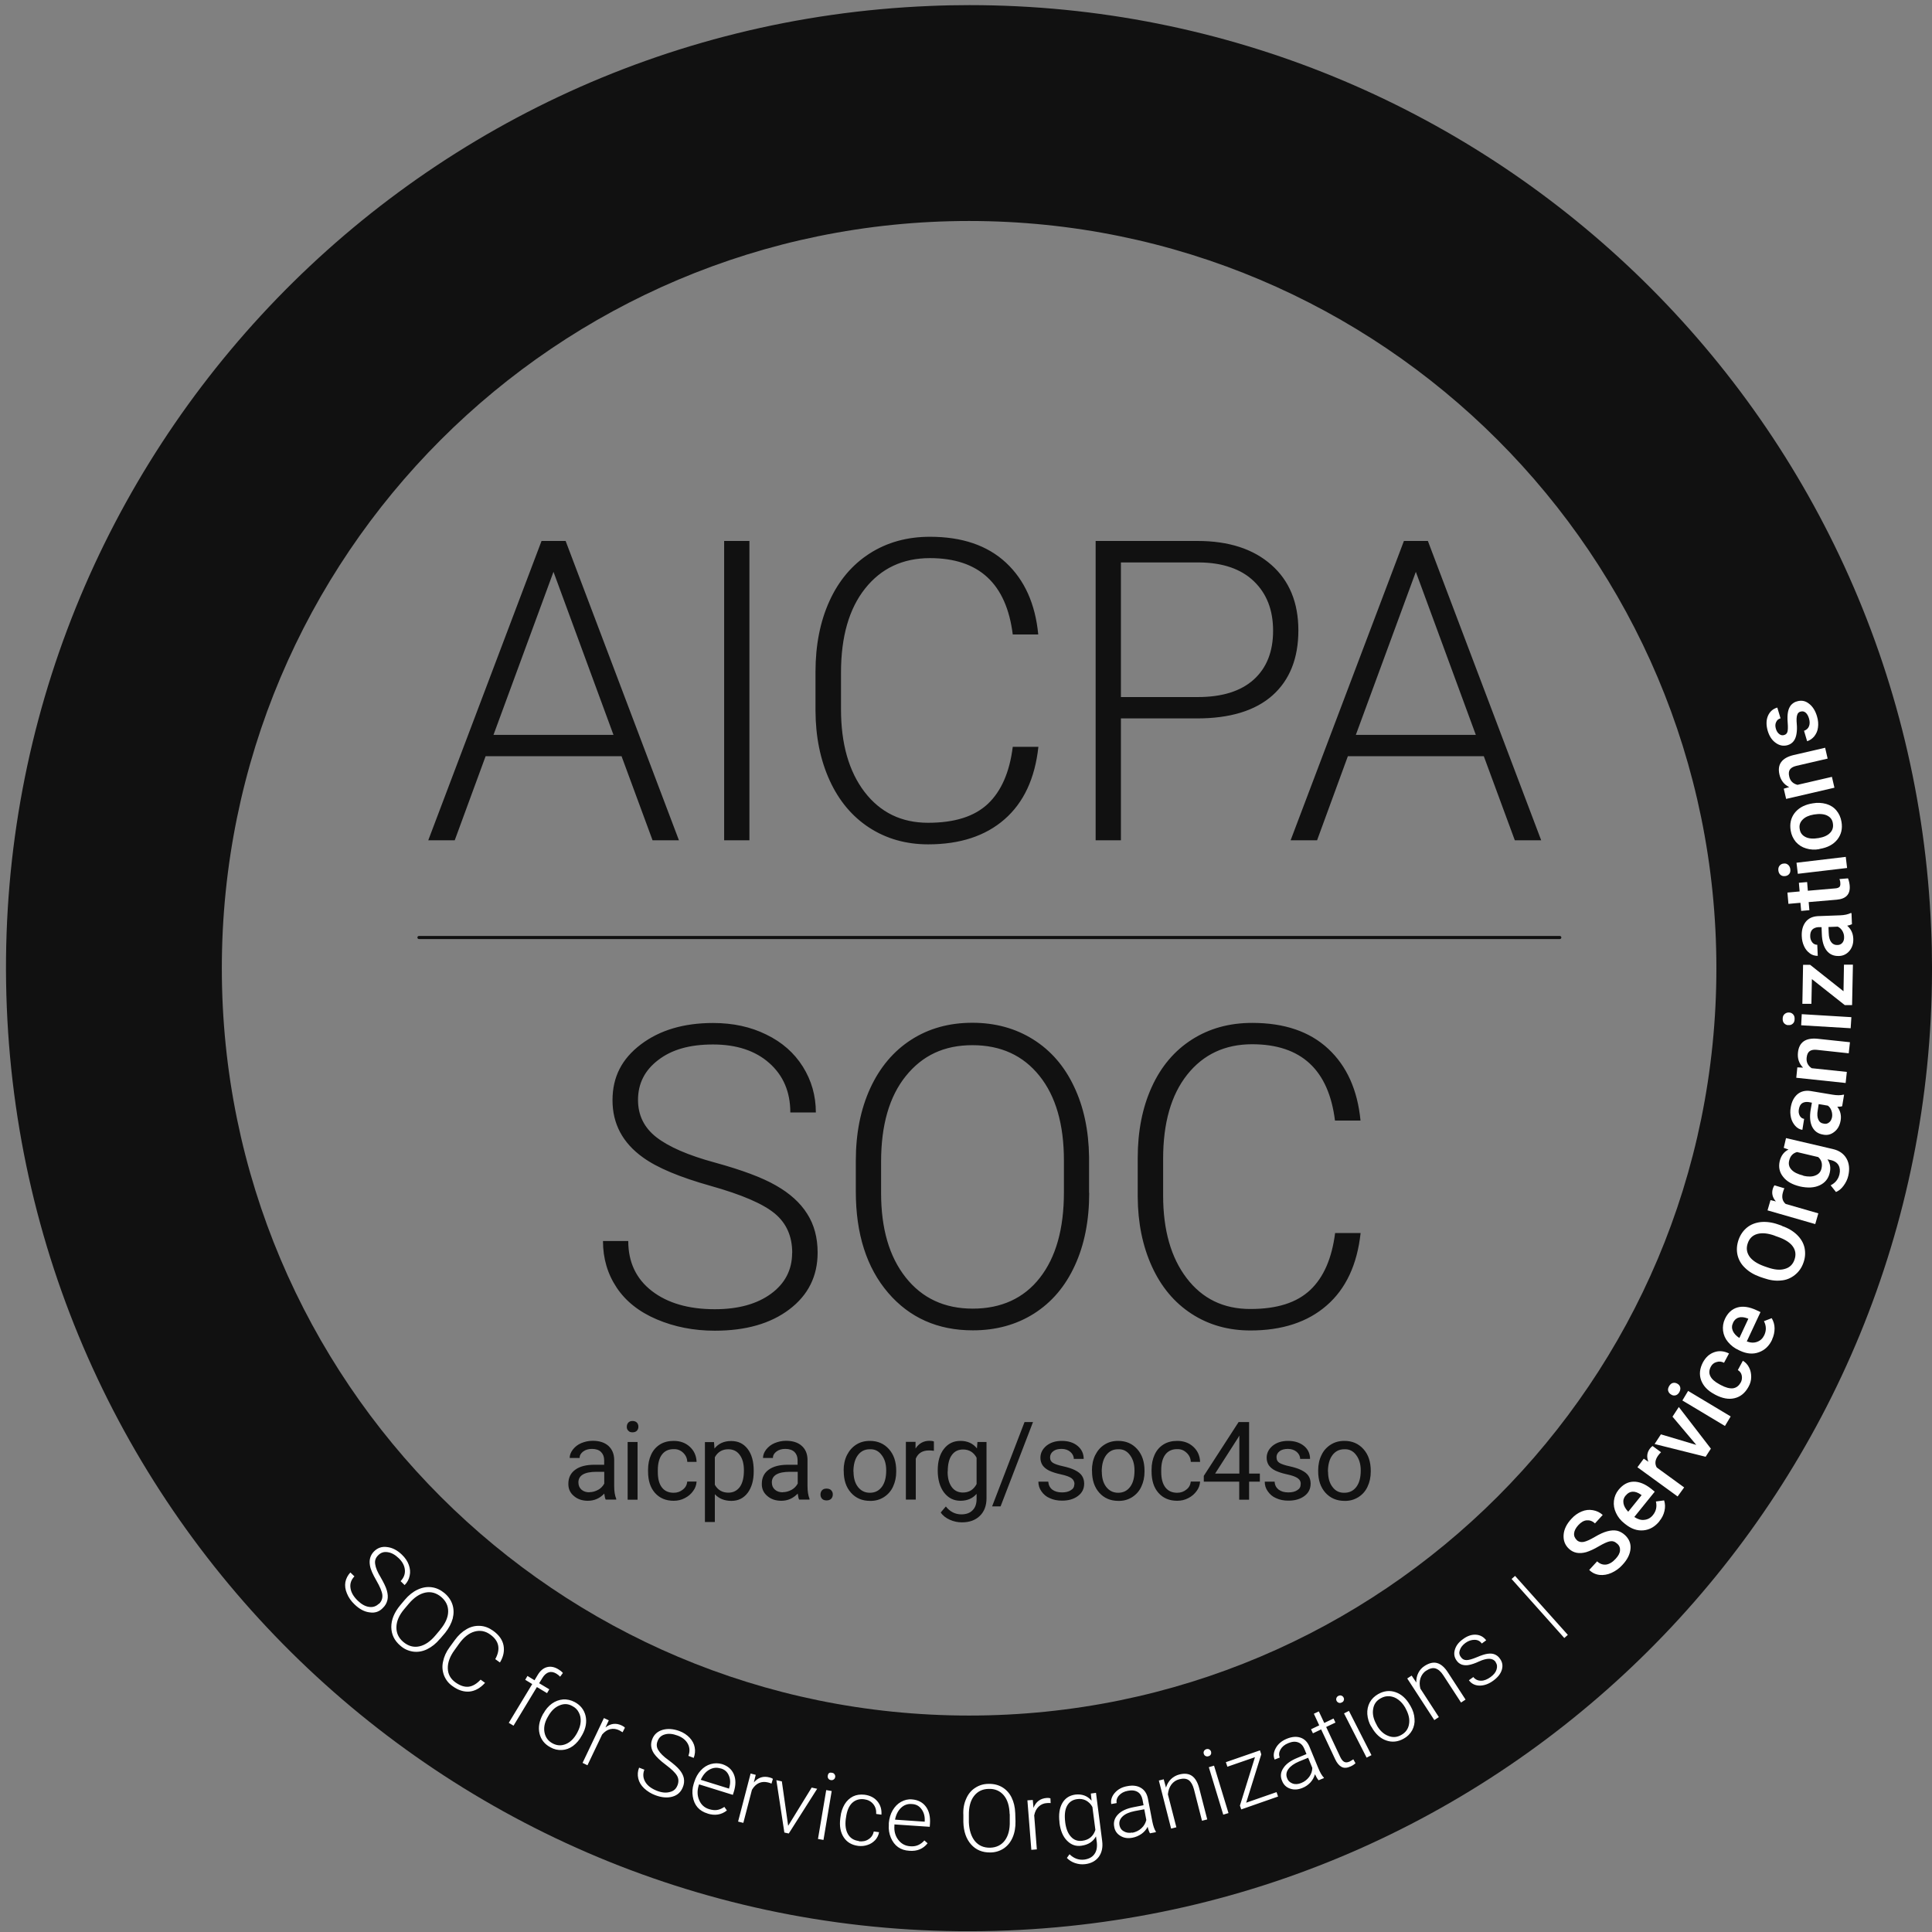<svg width="60" height="60" viewBox="0 0 60 60" fill="none" xmlns="http://www.w3.org/2000/svg">
<rect x="0" y="0" width="60" height="60" fill="#808080" stroke="none"/>
<g clip-path="url(#clip0_9887_4223)">
<path fill-rule="evenodd" clip-rule="evenodd" d="M0.211 31.281C-0.459 14.778 12.378 0.855 28.881 0.185H28.878C29.289 0.167 29.7 0.159 30.111 0.159C46.07 0.159 59.322 12.763 59.974 28.855C59.992 29.241 60 29.63 60 30.018V30.159C59.963 46.089 47.374 59.3 31.307 59.952C14.803 60.622 0.881 47.785 0.211 31.281ZM30.096 53.278C17.278 53.278 6.889 42.889 6.889 30.071C6.889 17.256 17.278 6.863 30.096 6.863C42.915 6.863 53.304 17.252 53.304 30.071C53.304 42.889 42.915 53.278 30.096 53.278Z" fill="#111111"/>
<path fill-rule="evenodd" clip-rule="evenodd" d="M42.255 38.293C42.148 39.27 41.8 40.022 41.203 40.541C40.611 41.059 39.818 41.319 38.833 41.319C38.144 41.319 37.533 41.145 37.003 40.8C36.474 40.456 36.063 39.967 35.774 39.333C35.485 38.7 35.337 37.978 35.333 37.167V35.959C35.333 35.133 35.477 34.4 35.766 33.763C36.055 33.126 36.47 32.633 37.014 32.285C37.559 31.937 38.181 31.767 38.889 31.767C39.885 31.767 40.67 32.033 41.248 32.57C41.826 33.107 42.159 33.848 42.252 34.8H41.459C41.263 33.222 40.407 32.43 38.885 32.43C38.044 32.43 37.37 32.745 36.87 33.374C36.37 34.004 36.122 34.874 36.122 35.989V37.126C36.122 38.2 36.366 39.056 36.852 39.693C37.34 40.333 37.996 40.652 38.829 40.652C39.663 40.652 40.27 40.456 40.689 40.063C41.107 39.67 41.363 39.078 41.463 38.293H42.255ZM33.826 37.048C33.826 37.904 33.678 38.656 33.381 39.3C33.085 39.948 32.663 40.444 32.114 40.793C31.566 41.141 30.929 41.315 30.211 41.315C29.126 41.315 28.248 40.926 27.581 40.148C26.915 39.37 26.578 38.322 26.578 37.004V36.048C26.578 35.2 26.726 34.452 27.026 33.796C27.326 33.145 27.752 32.641 28.3 32.289C28.848 31.937 29.481 31.763 30.196 31.763C30.911 31.763 31.541 31.937 32.089 32.282C32.637 32.626 33.059 33.115 33.355 33.745C33.655 34.374 33.811 35.104 33.822 35.933V37.044L33.826 37.048ZM33.041 36.041C33.041 34.922 32.789 34.044 32.281 33.411C31.774 32.778 31.081 32.459 30.2 32.459C29.318 32.459 28.648 32.778 28.133 33.415C27.618 34.052 27.363 34.941 27.363 36.081V37.052C27.363 38.156 27.618 39.03 28.129 39.674C28.64 40.319 29.333 40.641 30.211 40.641C31.089 40.641 31.796 40.322 32.292 39.685C32.792 39.048 33.041 38.163 33.041 37.026V36.041ZM24.603 38.907C24.603 38.393 24.422 37.985 24.059 37.685C23.696 37.385 23.037 37.1 22.074 36.83C21.111 36.559 20.411 36.267 19.966 35.944C19.337 35.493 19.022 34.9 19.022 34.17C19.022 33.441 19.314 32.882 19.9 32.437C20.485 31.993 21.233 31.77 22.144 31.77C22.763 31.77 23.314 31.889 23.8 32.13C24.289 32.367 24.666 32.7 24.933 33.126C25.2 33.552 25.337 34.026 25.337 34.548H24.544C24.544 33.911 24.326 33.4 23.892 33.015C23.459 32.63 22.874 32.437 22.144 32.437C21.415 32.437 20.866 32.596 20.448 32.915C20.026 33.233 19.814 33.648 19.814 34.159C19.814 34.633 20.003 35.019 20.381 35.315C20.759 35.611 21.366 35.878 22.2 36.104C23.033 36.333 23.666 36.567 24.096 36.815C24.526 37.059 24.852 37.352 25.066 37.693C25.285 38.033 25.392 38.437 25.392 38.9C25.392 39.633 25.1 40.219 24.515 40.663C23.929 41.107 23.159 41.326 22.2 41.326C21.544 41.326 20.944 41.207 20.396 40.974C19.848 40.741 19.433 40.411 19.152 39.989C18.87 39.567 18.726 39.085 18.726 38.541H19.511C19.511 39.196 19.755 39.715 20.244 40.093C20.733 40.47 21.385 40.659 22.2 40.659C22.922 40.659 23.503 40.5 23.941 40.181C24.378 39.863 24.6 39.437 24.6 38.911M46.081 23.485H41.859L40.903 26.096H40.081L43.6 16.8H44.344L47.863 26.096H47.044L46.081 23.485ZM42.103 22.822H45.833L43.97 17.759L42.107 22.822H42.103ZM34.811 22.311V26.096H34.026V16.8H37.192C38.159 16.8 38.922 17.048 39.481 17.541C40.041 18.033 40.322 18.711 40.322 19.578C40.322 20.445 40.052 21.122 39.514 21.6C38.977 22.074 38.196 22.311 37.174 22.311H34.811ZM34.811 21.648H37.192C37.955 21.648 38.533 21.467 38.937 21.104C39.337 20.741 39.537 20.237 39.537 19.589C39.537 18.941 39.337 18.433 38.941 18.052C38.544 17.67 37.977 17.474 37.244 17.467H34.811V21.648ZM32.248 23.196C32.141 24.174 31.792 24.926 31.196 25.445C30.603 25.963 29.811 26.222 28.826 26.222C28.137 26.222 27.526 26.048 26.996 25.704C26.466 25.359 26.055 24.87 25.766 24.237C25.477 23.604 25.329 22.881 25.326 22.07V20.863C25.326 20.037 25.47 19.304 25.759 18.667C26.048 18.03 26.466 17.537 27.007 17.189C27.552 16.841 28.174 16.67 28.881 16.67C29.878 16.67 30.663 16.937 31.241 17.474C31.818 18.011 32.152 18.752 32.244 19.704H31.452C31.255 18.126 30.4 17.333 28.881 17.333C28.037 17.333 27.366 17.648 26.866 18.278C26.366 18.907 26.118 19.778 26.118 20.889V22.026C26.118 23.1 26.363 23.956 26.848 24.593C27.337 25.23 27.992 25.552 28.822 25.552C29.652 25.552 30.263 25.356 30.681 24.963C31.096 24.57 31.355 23.978 31.452 23.193H32.244L32.248 23.196ZM22.489 26.096H23.274V16.8H22.489V26.096ZM19.3 23.485H15.081L14.122 26.096H13.3L16.818 16.8H17.566L21.085 26.096H20.266L19.303 23.485H19.3ZM15.322 22.822H19.052L17.189 17.759L15.326 22.822H15.322ZM55.926 22.096C55.866 22.111 55.826 22.148 55.811 22.211C55.792 22.27 55.789 22.359 55.8 22.478C55.811 22.596 55.807 22.7 55.792 22.789C55.763 22.978 55.67 23.096 55.518 23.141C55.389 23.178 55.266 23.156 55.152 23.074C55.033 22.993 54.952 22.87 54.9 22.704C54.848 22.526 54.848 22.37 54.903 22.237C54.959 22.104 55.055 22.015 55.196 21.974L55.296 22.307C55.233 22.326 55.185 22.363 55.159 22.426C55.129 22.485 55.129 22.556 55.152 22.633C55.174 22.707 55.207 22.759 55.255 22.796C55.303 22.833 55.355 22.845 55.411 22.826C55.463 22.811 55.496 22.778 55.511 22.726C55.526 22.674 55.529 22.578 55.518 22.441C55.507 22.3 55.511 22.189 55.529 22.104C55.544 22.026 55.574 21.956 55.622 21.896C55.674 21.841 55.733 21.8 55.807 21.782C55.941 21.741 56.066 21.763 56.178 21.852C56.292 21.937 56.377 22.07 56.429 22.248C56.466 22.37 56.474 22.485 56.459 22.593C56.448 22.696 56.407 22.785 56.344 22.867C56.281 22.941 56.207 22.993 56.122 23.019L56.026 22.696C56.103 22.667 56.155 22.622 56.181 22.552C56.207 22.485 56.207 22.407 56.181 22.315C56.155 22.226 56.118 22.167 56.074 22.13C56.029 22.093 55.977 22.081 55.922 22.1M55.396 24.493L55.566 24.445C55.407 24.367 55.303 24.233 55.263 24.056C55.189 23.741 55.333 23.541 55.689 23.452L56.681 23.222L56.759 23.559L55.785 23.785C55.689 23.807 55.626 23.845 55.589 23.896C55.552 23.948 55.544 24.022 55.566 24.115C55.596 24.252 55.681 24.337 55.822 24.374L56.892 24.126L56.97 24.463L55.47 24.811L55.396 24.493ZM56.507 26.37C56.359 26.396 56.218 26.389 56.089 26.348C55.963 26.311 55.859 26.244 55.77 26.145C55.685 26.041 55.633 25.926 55.611 25.793C55.578 25.589 55.614 25.411 55.726 25.259C55.837 25.111 56 25.011 56.218 24.963L56.3 24.948C56.441 24.922 56.578 24.93 56.715 24.967C56.84 25.004 56.948 25.07 57.029 25.167C57.111 25.263 57.166 25.381 57.189 25.522C57.226 25.737 57.181 25.919 57.059 26.074C56.937 26.226 56.759 26.322 56.518 26.363H56.5L56.507 26.37ZM56.481 26.026C56.637 26 56.755 25.948 56.833 25.867C56.911 25.789 56.941 25.689 56.922 25.574C56.907 25.459 56.848 25.378 56.74 25.326C56.641 25.278 56.503 25.267 56.329 25.296C56.178 25.322 56.059 25.374 55.981 25.456C55.9 25.537 55.87 25.633 55.892 25.748C55.907 25.859 55.966 25.941 56.07 25.993C56.17 26.044 56.307 26.056 56.485 26.026M55.437 27.207C55.385 27.215 55.34 27.204 55.3 27.174C55.263 27.145 55.237 27.1 55.229 27.037C55.222 26.974 55.233 26.926 55.266 26.885C55.3 26.845 55.34 26.822 55.392 26.819C55.444 26.811 55.489 26.822 55.529 26.856C55.566 26.885 55.592 26.933 55.6 26.993C55.607 27.056 55.596 27.104 55.566 27.141C55.533 27.181 55.492 27.2 55.444 27.207H55.437ZM57.322 26.611L57.363 26.956L55.833 27.137L55.792 26.793L57.322 26.611ZM55.514 27.719L55.889 27.685L55.866 27.415L56.122 27.393L56.144 27.663L57 27.589C57.059 27.585 57.1 27.567 57.126 27.544C57.148 27.519 57.159 27.478 57.152 27.419C57.152 27.378 57.141 27.337 57.126 27.3L57.392 27.278C57.422 27.356 57.437 27.43 57.444 27.504C57.466 27.77 57.333 27.915 57.041 27.941L56.17 28.015L56.192 28.267L55.937 28.289L55.914 28.037L55.541 28.07L55.511 27.726L55.514 27.719ZM57.507 28.704C57.463 28.726 57.414 28.741 57.366 28.748C57.485 28.852 57.548 28.985 57.555 29.145C57.563 29.3 57.522 29.426 57.437 29.53C57.352 29.63 57.244 29.685 57.114 29.689C56.952 29.696 56.822 29.641 56.729 29.522C56.637 29.404 56.585 29.23 56.578 29.004L56.57 28.793H56.47C56.389 28.8 56.326 28.826 56.281 28.87C56.237 28.919 56.215 28.985 56.218 29.078C56.218 29.148 56.24 29.215 56.285 29.27C56.326 29.319 56.377 29.341 56.437 29.341L56.452 29.685C56.363 29.685 56.281 29.663 56.211 29.611C56.129 29.552 56.07 29.478 56.029 29.389C55.981 29.289 55.959 29.181 55.955 29.07C55.948 28.889 55.989 28.744 56.074 28.633C56.159 28.522 56.285 28.463 56.448 28.452L57.144 28.426C57.281 28.422 57.392 28.396 57.474 28.356H57.5L57.514 28.707L57.507 28.704ZM57.27 29.096C57.27 29.03 57.248 28.963 57.215 28.907C57.181 28.852 57.137 28.807 57.074 28.778L56.785 28.789L56.792 28.974C56.796 29.104 56.822 29.196 56.87 29.259C56.918 29.322 56.981 29.352 57.063 29.348C57.126 29.348 57.178 29.326 57.218 29.278C57.255 29.233 57.274 29.174 57.27 29.096ZM57.252 30.782L57.266 29.959H57.544L57.518 31.215H57.292L56.27 30.407L56.255 31.174H55.974L55.996 29.963H56.215L57.244 30.778L57.252 30.782ZM55.537 31.837C55.485 31.837 55.444 31.815 55.407 31.778C55.374 31.741 55.359 31.693 55.363 31.63C55.363 31.567 55.389 31.519 55.426 31.489C55.466 31.456 55.511 31.441 55.563 31.445C55.614 31.445 55.655 31.467 55.689 31.504C55.722 31.541 55.737 31.589 55.733 31.652C55.733 31.715 55.711 31.763 55.674 31.793C55.637 31.826 55.592 31.841 55.541 31.833L55.537 31.837ZM57.496 31.589L57.474 31.933L55.937 31.841L55.955 31.496L57.496 31.589ZM55.818 33.148L55.996 33.156C55.87 33.03 55.818 32.874 55.837 32.689C55.87 32.37 56.07 32.226 56.437 32.259L57.452 32.367L57.414 32.711L56.422 32.604C56.326 32.593 56.252 32.607 56.2 32.645C56.148 32.681 56.118 32.748 56.107 32.844C56.092 32.985 56.144 33.093 56.263 33.174L57.355 33.289L57.318 33.633L55.785 33.47L55.818 33.145V33.148ZM57.207 34.356C57.178 34.367 57.126 34.37 57.059 34.37C57.155 34.496 57.189 34.641 57.163 34.796C57.137 34.948 57.074 35.067 56.97 35.148C56.866 35.233 56.752 35.263 56.622 35.237C56.459 35.211 56.348 35.13 56.278 34.993C56.211 34.856 56.196 34.678 56.233 34.456L56.27 34.245L56.17 34.226C56.092 34.215 56.026 34.226 55.97 34.259C55.914 34.296 55.881 34.359 55.866 34.448C55.852 34.519 55.859 34.585 55.892 34.648C55.922 34.704 55.966 34.737 56.029 34.748L55.974 35.089C55.885 35.074 55.815 35.033 55.755 34.967C55.689 34.893 55.644 34.807 55.622 34.715C55.596 34.604 55.592 34.496 55.614 34.385C55.644 34.207 55.715 34.074 55.822 33.981C55.929 33.893 56.063 33.859 56.226 33.882L56.911 33.996C57.048 34.019 57.159 34.019 57.248 33.996H57.27L57.211 34.348L57.207 34.356ZM56.896 34.693C56.907 34.626 56.9 34.559 56.877 34.493C56.855 34.43 56.822 34.378 56.766 34.337L56.481 34.289L56.452 34.474C56.429 34.6 56.437 34.7 56.47 34.77C56.503 34.844 56.559 34.885 56.641 34.896C56.703 34.911 56.759 34.896 56.807 34.856C56.855 34.819 56.881 34.763 56.896 34.693ZM55.896 36.844C55.663 36.789 55.489 36.693 55.377 36.548C55.263 36.407 55.229 36.245 55.27 36.063C55.311 35.893 55.4 35.77 55.544 35.7L55.396 35.648L55.466 35.344L56.922 35.685C57.118 35.73 57.259 35.83 57.344 35.978C57.429 36.126 57.448 36.307 57.4 36.515C57.374 36.626 57.326 36.726 57.255 36.822C57.185 36.919 57.107 36.981 57.018 37.019L56.852 36.811C57 36.737 57.089 36.622 57.126 36.47C57.152 36.359 57.141 36.263 57.096 36.185C57.052 36.107 56.97 36.052 56.852 36.026L56.752 36.004C56.837 36.126 56.863 36.267 56.822 36.43C56.781 36.604 56.678 36.733 56.511 36.811C56.344 36.889 56.141 36.9 55.892 36.844M56.003 36.515C56.155 36.548 56.281 36.548 56.381 36.504C56.485 36.463 56.548 36.389 56.57 36.278C56.6 36.141 56.57 36.026 56.466 35.933L55.807 35.778C55.678 35.815 55.6 35.9 55.566 36.037C55.537 36.148 55.559 36.245 55.637 36.326C55.711 36.407 55.833 36.467 56.003 36.507M55.418 36.896C55.4 36.937 55.381 36.981 55.37 37.03C55.326 37.181 55.355 37.304 55.455 37.389L56.47 37.681L56.374 38.015L54.892 37.589L54.985 37.27L55.152 37.311C55.048 37.193 55.014 37.063 55.055 36.922C55.066 36.882 55.085 36.844 55.107 36.811L55.418 36.904V36.896ZM55.337 38.07C55.529 38.137 55.685 38.23 55.807 38.348C55.929 38.467 56.007 38.6 56.041 38.748C56.074 38.907 56.063 39.063 56.007 39.215C55.955 39.367 55.866 39.496 55.74 39.596C55.614 39.696 55.47 39.756 55.307 39.767C55.141 39.785 54.963 39.759 54.774 39.693L54.663 39.656C54.474 39.589 54.315 39.496 54.192 39.374C54.074 39.263 53.996 39.13 53.959 38.97C53.926 38.819 53.937 38.667 53.992 38.504C54.048 38.344 54.137 38.219 54.255 38.122C54.374 38.026 54.518 37.97 54.685 37.952C54.852 37.937 55.033 37.959 55.222 38.026L55.329 38.063L55.337 38.07ZM55.114 38.374C54.896 38.296 54.718 38.282 54.574 38.322C54.429 38.363 54.329 38.459 54.278 38.611C54.226 38.759 54.244 38.893 54.329 39.019C54.414 39.141 54.563 39.241 54.774 39.319L54.889 39.359C55.103 39.433 55.285 39.452 55.429 39.407C55.578 39.367 55.678 39.27 55.729 39.122C55.781 38.974 55.766 38.837 55.681 38.715C55.596 38.593 55.444 38.493 55.222 38.415L55.118 38.378L55.114 38.374ZM55.037 41.6C54.944 41.8 54.807 41.93 54.622 41.996C54.441 42.063 54.244 42.044 54.037 41.948L54 41.93C53.866 41.87 53.755 41.785 53.663 41.674C53.578 41.574 53.529 41.459 53.511 41.33C53.496 41.2 53.514 41.078 53.57 40.959C53.659 40.77 53.789 40.652 53.959 40.604C54.129 40.556 54.326 40.585 54.548 40.689L54.674 40.748L54.248 41.659C54.366 41.704 54.477 41.707 54.574 41.67C54.674 41.633 54.744 41.563 54.792 41.463C54.859 41.319 54.855 41.174 54.781 41.03L55.022 40.937C55.078 41.033 55.111 41.137 55.111 41.252C55.111 41.367 55.089 41.481 55.033 41.6M53.822 41.081C53.781 41.163 53.778 41.248 53.815 41.333C53.852 41.415 53.918 41.489 54.018 41.552L54.296 40.956L54.274 40.944C54.166 40.904 54.074 40.893 53.996 40.919C53.918 40.941 53.859 40.996 53.818 41.085M54.055 42.944C54.096 42.874 54.107 42.8 54.092 42.719C54.078 42.645 54.037 42.589 53.97 42.548L54.126 42.259C54.207 42.307 54.274 42.378 54.318 42.467C54.366 42.556 54.385 42.656 54.385 42.763C54.385 42.87 54.355 42.974 54.3 43.07C54.196 43.259 54.055 43.378 53.87 43.422C53.689 43.467 53.489 43.43 53.27 43.315L53.237 43.296C53.029 43.185 52.896 43.041 52.829 42.863C52.766 42.685 52.785 42.504 52.885 42.311C52.974 42.148 53.089 42.044 53.24 41.993C53.389 41.941 53.541 41.956 53.696 42.033L53.541 42.322C53.466 42.282 53.389 42.274 53.307 42.3C53.226 42.322 53.166 42.374 53.129 42.448C53.078 42.548 53.07 42.645 53.114 42.733C53.155 42.826 53.252 42.911 53.396 42.989L53.444 43.015C53.592 43.093 53.715 43.126 53.818 43.115C53.918 43.1 53.996 43.044 54.052 42.944M51.896 43.307C51.852 43.282 51.822 43.245 51.807 43.196C51.792 43.148 51.807 43.1 51.837 43.044C51.87 42.993 51.907 42.959 51.955 42.948C52.007 42.937 52.052 42.948 52.096 42.974C52.141 43 52.17 43.037 52.181 43.085C52.192 43.133 52.181 43.181 52.152 43.237C52.118 43.293 52.081 43.322 52.033 43.333C51.985 43.344 51.937 43.337 51.896 43.307ZM53.748 43.989L53.57 44.285L52.248 43.493L52.426 43.196L53.748 43.989ZM52.681 44.874L51.941 43.996L52.137 43.696L53.133 44.989L52.97 45.241L51.385 44.844L51.581 44.544L52.685 44.874H52.681ZM51.585 45.1C51.552 45.133 51.518 45.17 51.492 45.207C51.4 45.337 51.385 45.459 51.452 45.574L52.303 46.193L52.1 46.474L50.852 45.567L51.048 45.3L51.192 45.396C51.133 45.248 51.148 45.115 51.233 44.996C51.255 44.963 51.285 44.933 51.322 44.907L51.585 45.1ZM51.537 47.241C51.4 47.411 51.233 47.507 51.041 47.526C50.848 47.544 50.663 47.481 50.481 47.337L50.448 47.311C50.333 47.222 50.244 47.111 50.185 46.981C50.129 46.863 50.107 46.741 50.122 46.607C50.137 46.481 50.185 46.367 50.266 46.267C50.4 46.104 50.552 46.019 50.729 46.015C50.907 46.011 51.089 46.085 51.281 46.237L51.389 46.326L50.755 47.111C50.863 47.181 50.966 47.215 51.07 47.2C51.174 47.189 51.263 47.141 51.333 47.052C51.433 46.93 51.463 46.789 51.426 46.63L51.681 46.596C51.715 46.704 51.718 46.811 51.692 46.922C51.666 47.041 51.611 47.148 51.533 47.241M50.485 46.444C50.426 46.515 50.403 46.596 50.418 46.685C50.433 46.774 50.481 46.859 50.566 46.948L50.981 46.433L50.963 46.419C50.866 46.352 50.781 46.322 50.7 46.326C50.618 46.33 50.548 46.37 50.489 46.444M50.218 47.937C50.152 47.874 50.078 47.852 49.996 47.867C49.918 47.882 49.803 47.933 49.652 48.022C49.503 48.111 49.37 48.17 49.259 48.204C49.044 48.263 48.866 48.23 48.726 48.1C48.603 47.985 48.548 47.844 48.559 47.67C48.57 47.496 48.652 47.33 48.8 47.17C48.896 47.063 49.003 46.989 49.118 46.941C49.233 46.893 49.348 46.878 49.466 46.9C49.581 46.919 49.685 46.967 49.774 47.048L49.533 47.311C49.455 47.237 49.37 47.207 49.278 47.215C49.185 47.222 49.1 47.274 49.014 47.367C48.937 47.452 48.892 47.537 48.885 47.619C48.877 47.7 48.907 47.77 48.974 47.833C49.029 47.885 49.1 47.9 49.185 47.885C49.27 47.867 49.385 47.815 49.529 47.73C49.674 47.645 49.803 47.585 49.914 47.556C50.026 47.526 50.126 47.519 50.215 47.537C50.303 47.556 50.389 47.604 50.466 47.674C50.592 47.793 50.652 47.933 50.637 48.1C50.622 48.267 50.541 48.433 50.385 48.6C50.289 48.707 50.174 48.789 50.044 48.848C49.918 48.904 49.796 48.922 49.678 48.911C49.552 48.896 49.444 48.844 49.355 48.756L49.6 48.489C49.689 48.57 49.781 48.6 49.881 48.589C49.981 48.574 50.081 48.515 50.178 48.407C50.263 48.315 50.307 48.23 50.311 48.148C50.318 48.067 50.289 47.996 50.226 47.941M48.689 50.774L48.581 50.87L46.944 49.037L47.052 48.941L48.692 50.774H48.689ZM46.452 51.619C46.403 51.548 46.333 51.515 46.248 51.515C46.163 51.515 46.055 51.541 45.929 51.6C45.803 51.659 45.696 51.693 45.614 51.707C45.541 51.722 45.47 51.719 45.396 51.696C45.329 51.67 45.278 51.63 45.237 51.57C45.166 51.474 45.144 51.363 45.181 51.237C45.215 51.115 45.296 51.004 45.426 50.911C45.563 50.807 45.7 50.759 45.833 50.767C45.966 50.774 46.074 50.833 46.155 50.941L46.018 51.041C45.963 50.963 45.889 50.926 45.792 50.926C45.696 50.926 45.603 50.956 45.511 51.022C45.422 51.089 45.363 51.163 45.337 51.245C45.307 51.322 45.318 51.396 45.37 51.463C45.411 51.526 45.47 51.556 45.544 51.556C45.614 51.556 45.722 51.526 45.863 51.467C46.003 51.407 46.114 51.37 46.2 51.359C46.285 51.348 46.355 51.352 46.418 51.378C46.481 51.404 46.537 51.444 46.581 51.511C46.659 51.615 46.678 51.73 46.641 51.856C46.603 51.981 46.514 52.093 46.377 52.193C46.233 52.3 46.089 52.348 45.948 52.348C45.807 52.344 45.696 52.289 45.618 52.181L45.755 52.081C45.818 52.159 45.896 52.196 45.996 52.196C46.092 52.196 46.189 52.156 46.292 52.081C46.389 52.011 46.452 51.933 46.477 51.848C46.503 51.763 46.496 51.689 46.448 51.622M43.837 52.033L43.985 52.252C43.981 52.148 44 52.044 44.048 51.952C44.092 51.863 44.159 51.789 44.248 51.733C44.389 51.645 44.514 51.615 44.633 51.648C44.752 51.681 44.863 51.778 44.963 51.933L45.514 52.782L45.374 52.874L44.822 52.026C44.748 51.911 44.666 51.841 44.581 51.815C44.496 51.789 44.4 51.815 44.296 51.882C44.207 51.937 44.148 52.019 44.114 52.119C44.081 52.219 44.081 52.326 44.111 52.441L44.685 53.326L44.544 53.419L43.703 52.126L43.84 52.037L43.837 52.033ZM42.585 53.626C42.514 53.504 42.474 53.374 42.463 53.233C42.455 53.104 42.481 52.981 42.537 52.874C42.596 52.763 42.685 52.678 42.8 52.611C42.977 52.511 43.159 52.489 43.34 52.552C43.522 52.615 43.67 52.748 43.789 52.956L43.807 52.985C43.881 53.115 43.922 53.245 43.929 53.378C43.941 53.504 43.914 53.626 43.855 53.737C43.792 53.848 43.703 53.937 43.592 53.996C43.414 54.096 43.233 54.115 43.052 54.052C42.87 53.989 42.722 53.856 42.603 53.648L42.589 53.619L42.585 53.626ZM42.759 53.581C42.848 53.741 42.966 53.852 43.107 53.907C43.252 53.967 43.389 53.956 43.522 53.878C43.655 53.804 43.737 53.689 43.759 53.541C43.785 53.393 43.748 53.233 43.655 53.063L43.641 53.033C43.581 52.93 43.511 52.848 43.426 52.785C43.344 52.722 43.255 52.689 43.155 52.678C43.055 52.67 42.966 52.693 42.881 52.741C42.744 52.815 42.666 52.926 42.644 53.078C42.618 53.23 42.655 53.389 42.748 53.556L42.763 53.585L42.759 53.581ZM41.511 52.826C41.496 52.796 41.492 52.77 41.503 52.737C41.514 52.704 41.533 52.681 41.566 52.667C41.596 52.652 41.626 52.648 41.659 52.659C41.689 52.67 41.711 52.689 41.726 52.719C41.74 52.748 41.744 52.774 41.733 52.804C41.722 52.837 41.703 52.859 41.67 52.87C41.641 52.889 41.611 52.889 41.578 52.882C41.548 52.87 41.526 52.852 41.511 52.826ZM42.592 54.507L42.441 54.585L41.74 53.211L41.892 53.133L42.592 54.507ZM40.959 53.152L41.126 53.507L41.414 53.37L41.474 53.496L41.185 53.633L41.622 54.563C41.659 54.641 41.7 54.693 41.744 54.715C41.789 54.741 41.844 54.737 41.911 54.707C41.937 54.696 41.977 54.67 42.029 54.637L42.096 54.759C42.052 54.8 42 54.833 41.941 54.859C41.837 54.907 41.744 54.915 41.666 54.874C41.589 54.833 41.522 54.756 41.466 54.637L41.029 53.707L40.774 53.83L40.715 53.704L40.97 53.581L40.803 53.222L40.959 53.148V53.152ZM40.948 55.285C40.914 55.248 40.877 55.185 40.837 55.1C40.811 55.196 40.763 55.282 40.696 55.356C40.626 55.43 40.544 55.489 40.448 55.526C40.311 55.581 40.185 55.589 40.066 55.548C39.948 55.507 39.866 55.43 39.818 55.311C39.755 55.17 39.77 55.037 39.855 54.911C39.937 54.782 40.081 54.678 40.289 54.593L40.574 54.474L40.507 54.311C40.466 54.211 40.4 54.141 40.315 54.111C40.226 54.078 40.126 54.085 40.003 54.137C39.892 54.181 39.815 54.248 39.766 54.333C39.718 54.419 39.711 54.5 39.744 54.581L39.585 54.645C39.537 54.53 39.552 54.411 39.622 54.285C39.692 54.159 39.807 54.063 39.959 54C40.118 53.933 40.259 53.922 40.385 53.963C40.511 54.004 40.603 54.096 40.663 54.237L40.941 54.911C40.996 55.048 41.055 55.145 41.111 55.204L41.118 55.219L40.948 55.289V55.285ZM40.407 55.374C40.511 55.333 40.592 55.27 40.659 55.181C40.722 55.096 40.752 55.004 40.755 54.904L40.626 54.589L40.344 54.704C40.189 54.77 40.078 54.848 40.011 54.941C39.944 55.033 39.933 55.13 39.974 55.226C40.003 55.307 40.063 55.359 40.144 55.389C40.226 55.419 40.315 55.411 40.407 55.374ZM38.7 55.985L39.644 55.656L39.692 55.793L38.548 56.193L38.507 56.074L38.974 54.57L38.118 54.867L38.07 54.726L39.129 54.359L39.17 54.481L38.7 55.989V55.985ZM37.385 54.467C37.374 54.437 37.377 54.407 37.392 54.378C37.407 54.352 37.429 54.333 37.463 54.322C37.496 54.311 37.529 54.315 37.555 54.33C37.581 54.344 37.6 54.367 37.611 54.4C37.618 54.43 37.618 54.459 37.603 54.485C37.589 54.515 37.563 54.533 37.529 54.541C37.496 54.552 37.463 54.548 37.437 54.533C37.411 54.519 37.392 54.496 37.385 54.463V54.467ZM38.152 56.307L37.989 56.356L37.541 54.882L37.703 54.833L38.152 56.307ZM36.141 55.263L36.211 55.515C36.244 55.407 36.296 55.322 36.366 55.252C36.441 55.181 36.526 55.133 36.626 55.107C36.785 55.067 36.918 55.081 37.018 55.152C37.118 55.222 37.192 55.348 37.24 55.526L37.492 56.504L37.329 56.544L37.078 55.563C37.041 55.43 36.989 55.337 36.918 55.285C36.844 55.233 36.748 55.226 36.626 55.256C36.522 55.282 36.441 55.337 36.377 55.422C36.315 55.507 36.281 55.607 36.27 55.726L36.533 56.748L36.37 56.789L35.989 55.296L36.148 55.256L36.141 55.263ZM35.715 56.937C35.689 56.893 35.663 56.826 35.641 56.733C35.596 56.822 35.533 56.893 35.452 56.952C35.366 57.011 35.274 57.052 35.174 57.07C35.029 57.1 34.903 57.081 34.796 57.015C34.689 56.952 34.622 56.856 34.603 56.733C34.574 56.585 34.614 56.459 34.722 56.348C34.829 56.237 34.992 56.163 35.211 56.122L35.514 56.063L35.481 55.889C35.459 55.782 35.411 55.7 35.333 55.652C35.255 55.604 35.152 55.589 35.026 55.615C34.907 55.637 34.818 55.685 34.752 55.759C34.685 55.833 34.663 55.915 34.678 55.996L34.511 56.026C34.489 55.907 34.526 55.789 34.618 55.681C34.715 55.57 34.84 55.5 35.007 55.47C35.178 55.437 35.318 55.456 35.429 55.522C35.544 55.589 35.614 55.696 35.648 55.848L35.785 56.563C35.815 56.711 35.852 56.815 35.896 56.882V56.9L35.718 56.933L35.715 56.937ZM35.163 56.919C35.274 56.896 35.37 56.852 35.448 56.778C35.526 56.707 35.574 56.622 35.6 56.522L35.537 56.189L35.237 56.245C35.07 56.278 34.944 56.333 34.863 56.411C34.781 56.489 34.748 56.578 34.766 56.681C34.781 56.767 34.826 56.833 34.903 56.874C34.977 56.919 35.063 56.93 35.166 56.911M32.903 56.589C32.874 56.348 32.903 56.152 32.989 56C33.078 55.844 33.211 55.759 33.392 55.733C33.6 55.707 33.77 55.77 33.9 55.922L33.877 55.7L34.037 55.678L34.229 57.174C34.255 57.37 34.218 57.533 34.126 57.663C34.029 57.793 33.889 57.87 33.7 57.893C33.592 57.907 33.489 57.893 33.385 57.859C33.289 57.826 33.203 57.774 33.133 57.7L33.215 57.585C33.352 57.719 33.503 57.77 33.67 57.752C33.811 57.733 33.918 57.678 33.985 57.585C34.055 57.493 34.078 57.37 34.063 57.222L34.037 57.03C33.948 57.193 33.8 57.289 33.592 57.319C33.414 57.348 33.263 57.293 33.137 57.163C33.011 57.037 32.933 56.852 32.903 56.611V56.589ZM33.081 56.596C33.107 56.793 33.166 56.941 33.259 57.041C33.352 57.145 33.47 57.185 33.611 57.167C33.818 57.141 33.955 57.026 34.018 56.83L33.926 56.119C33.881 56.03 33.811 55.963 33.726 55.915C33.637 55.87 33.544 55.859 33.448 55.874C33.307 55.893 33.203 55.963 33.137 56.085C33.07 56.207 33.055 56.378 33.081 56.593M32.633 55.996C32.596 55.993 32.555 55.993 32.518 55.996C32.418 56 32.329 56.037 32.255 56.107C32.185 56.174 32.141 56.263 32.118 56.378L32.2 57.433L32.029 57.448L31.907 55.911L32.074 55.9L32.096 56.145C32.17 55.956 32.307 55.852 32.507 55.837C32.548 55.833 32.585 55.837 32.622 55.848L32.629 56.004L32.633 55.996ZM31.537 56.559C31.541 56.748 31.511 56.919 31.448 57.063C31.385 57.211 31.292 57.322 31.174 57.404C31.044 57.489 30.903 57.53 30.752 57.53C30.511 57.533 30.311 57.452 30.159 57.282C30.007 57.111 29.926 56.882 29.918 56.585V56.37C29.907 56.181 29.937 56.015 30.003 55.867C30.066 55.719 30.159 55.604 30.281 55.526C30.407 55.441 30.548 55.4 30.7 55.4C30.859 55.396 31 55.43 31.126 55.504C31.248 55.578 31.348 55.685 31.415 55.822C31.485 55.963 31.522 56.122 31.529 56.307L31.537 56.556V56.559ZM31.355 56.337C31.348 56.089 31.289 55.893 31.174 55.756C31.059 55.619 30.9 55.548 30.703 55.556C30.511 55.559 30.359 55.633 30.248 55.778C30.137 55.922 30.085 56.122 30.089 56.378V56.596C30.1 56.841 30.163 57.037 30.277 57.178C30.396 57.319 30.552 57.385 30.748 57.382C30.944 57.378 31.1 57.3 31.207 57.156C31.314 57.011 31.366 56.811 31.359 56.559V56.341L31.355 56.337ZM28.244 57.478C27.966 57.463 27.774 57.326 27.666 57.07C27.614 56.944 27.592 56.811 27.603 56.678V56.615C27.618 56.467 27.655 56.337 27.722 56.222C27.789 56.107 27.874 56.019 27.981 55.959C28.089 55.9 28.2 55.87 28.322 55.882C28.507 55.896 28.652 55.97 28.752 56.104C28.852 56.237 28.896 56.415 28.881 56.637L28.874 56.733L27.777 56.659V56.693C27.763 56.867 27.803 57.015 27.896 57.137C27.989 57.259 28.111 57.326 28.263 57.337C28.348 57.344 28.429 57.337 28.507 57.304C28.578 57.274 28.648 57.226 28.707 57.156L28.807 57.245C28.67 57.419 28.481 57.496 28.244 57.478ZM28.314 56.026C28.185 56.015 28.074 56.056 27.981 56.145C27.889 56.233 27.826 56.356 27.796 56.511L28.718 56.574V56.556C28.726 56.407 28.692 56.285 28.618 56.185C28.544 56.081 28.444 56.03 28.314 56.026ZM26.666 57.181C26.785 57.196 26.889 57.178 26.974 57.119C27.063 57.063 27.114 56.981 27.137 56.878L27.3 56.9C27.285 56.993 27.244 57.074 27.181 57.145C27.114 57.215 27.037 57.267 26.944 57.296C26.848 57.33 26.752 57.337 26.652 57.326C26.452 57.3 26.3 57.211 26.2 57.056C26.1 56.9 26.066 56.707 26.096 56.47L26.103 56.419C26.118 56.278 26.163 56.148 26.233 56.03C26.3 55.922 26.389 55.841 26.492 55.789C26.6 55.737 26.718 55.722 26.852 55.737C27.018 55.759 27.152 55.826 27.248 55.941C27.344 56.056 27.385 56.193 27.374 56.356L27.211 56.333C27.218 56.215 27.189 56.111 27.118 56.026C27.048 55.941 26.955 55.893 26.837 55.878C26.685 55.859 26.559 55.9 26.459 55.996C26.359 56.096 26.3 56.245 26.274 56.444L26.266 56.493C26.241 56.689 26.266 56.844 26.337 56.967C26.407 57.085 26.518 57.156 26.674 57.174M25.574 57.141L25.403 57.111L25.659 55.593L25.829 55.622L25.574 57.141ZM25.707 55.148C25.718 55.067 25.763 55.037 25.84 55.056C25.874 55.059 25.9 55.074 25.918 55.104C25.937 55.13 25.944 55.159 25.937 55.189C25.933 55.219 25.918 55.245 25.892 55.263C25.866 55.282 25.833 55.289 25.803 55.282C25.77 55.278 25.744 55.263 25.726 55.237C25.707 55.211 25.703 55.181 25.707 55.152V55.148ZM24.481 56.696L25.207 55.515L25.378 55.552L24.496 56.941L24.359 56.911L24.111 55.285L24.281 55.322L24.477 56.7L24.481 56.696ZM23.963 55.393C23.926 55.378 23.892 55.363 23.855 55.356C23.752 55.33 23.659 55.333 23.57 55.374C23.485 55.411 23.411 55.485 23.352 55.585L23.085 56.611L22.922 56.57L23.311 55.078L23.47 55.119L23.411 55.356C23.544 55.2 23.707 55.148 23.9 55.2C23.944 55.211 23.981 55.226 24.003 55.245L23.959 55.393H23.963ZM21.981 56.322C21.715 56.245 21.559 56.067 21.515 55.793C21.492 55.656 21.503 55.526 21.544 55.396L21.563 55.337C21.607 55.196 21.674 55.078 21.763 54.981C21.852 54.885 21.955 54.819 22.074 54.785C22.192 54.752 22.307 54.752 22.422 54.785C22.6 54.841 22.722 54.944 22.789 55.1C22.855 55.256 22.855 55.437 22.789 55.648L22.759 55.741L21.711 55.415L21.7 55.444C21.648 55.611 21.652 55.767 21.715 55.907C21.774 56.048 21.878 56.141 22.022 56.185C22.111 56.211 22.192 56.222 22.266 56.211C22.344 56.2 22.418 56.167 22.496 56.115L22.574 56.226C22.4 56.363 22.2 56.393 21.974 56.322M22.381 54.922C22.259 54.882 22.14 54.896 22.029 54.959C21.918 55.022 21.829 55.126 21.763 55.274L22.644 55.548V55.53C22.689 55.385 22.685 55.259 22.637 55.145C22.589 55.026 22.503 54.952 22.381 54.919M21.041 55.444C21.081 55.337 21.078 55.237 21.026 55.148C20.974 55.056 20.859 54.944 20.681 54.811C20.503 54.678 20.381 54.559 20.311 54.459C20.215 54.315 20.196 54.167 20.255 54.015C20.311 53.867 20.418 53.77 20.578 53.722C20.737 53.678 20.907 53.689 21.1 53.759C21.229 53.807 21.333 53.878 21.418 53.967C21.5 54.056 21.555 54.156 21.574 54.263C21.596 54.374 21.585 54.481 21.544 54.593L21.378 54.53C21.429 54.396 21.422 54.274 21.363 54.159C21.303 54.044 21.196 53.956 21.044 53.9C20.896 53.844 20.766 53.83 20.652 53.863C20.537 53.893 20.463 53.963 20.422 54.07C20.381 54.17 20.389 54.267 20.448 54.356C20.503 54.448 20.607 54.552 20.763 54.663C20.918 54.778 21.033 54.878 21.103 54.963C21.174 55.048 21.218 55.133 21.237 55.222C21.255 55.319 21.244 55.411 21.207 55.5C21.148 55.652 21.041 55.752 20.885 55.796C20.729 55.841 20.548 55.826 20.352 55.752C20.222 55.704 20.103 55.63 20.003 55.537C19.907 55.444 19.848 55.344 19.822 55.233C19.796 55.119 19.803 55.007 19.848 54.896L20.011 54.959C19.959 55.096 19.97 55.222 20.041 55.341C20.111 55.459 20.233 55.548 20.403 55.615C20.555 55.674 20.689 55.685 20.803 55.652C20.922 55.626 21 55.552 21.041 55.441M19.333 53.796C19.3 53.774 19.266 53.756 19.233 53.737C19.144 53.693 19.048 53.678 18.952 53.7C18.859 53.722 18.777 53.778 18.7 53.867L18.244 54.822L18.092 54.748L18.755 53.356L18.907 53.426L18.803 53.648C18.963 53.522 19.133 53.5 19.314 53.589C19.355 53.611 19.389 53.63 19.407 53.656L19.337 53.793L19.333 53.796ZM16.874 53.219C16.944 53.089 17.033 52.985 17.14 52.907C17.248 52.83 17.363 52.789 17.485 52.778C17.607 52.77 17.729 52.796 17.848 52.859C18.029 52.956 18.14 53.1 18.185 53.285C18.229 53.474 18.196 53.67 18.081 53.878L18.063 53.907C17.996 54.033 17.907 54.137 17.796 54.222C17.689 54.3 17.574 54.341 17.452 54.348C17.322 54.356 17.203 54.326 17.092 54.263C16.911 54.167 16.8 54.022 16.755 53.837C16.711 53.648 16.744 53.452 16.859 53.241L16.874 53.211V53.219ZM17 53.341C16.911 53.504 16.881 53.659 16.911 53.807C16.941 53.956 17.022 54.067 17.159 54.141C17.296 54.215 17.433 54.222 17.574 54.163C17.715 54.104 17.829 53.989 17.922 53.819L17.937 53.789C17.992 53.685 18.026 53.581 18.033 53.474C18.041 53.367 18.022 53.27 17.977 53.185C17.933 53.096 17.866 53.03 17.777 52.985C17.644 52.907 17.507 52.904 17.366 52.967C17.226 53.026 17.111 53.141 17.018 53.311L17.003 53.337L17 53.341ZM15.803 53.5L16.529 52.3L16.311 52.167L16.381 52.048L16.6 52.181L16.696 52.022C16.777 51.885 16.874 51.804 16.989 51.774C17.1 51.745 17.218 51.767 17.34 51.841C17.396 51.874 17.444 51.911 17.481 51.956L17.396 52.07C17.359 52.033 17.318 52 17.274 51.974C17.192 51.926 17.114 51.911 17.041 51.937C16.966 51.959 16.9 52.019 16.844 52.111L16.744 52.274L17.059 52.463L16.989 52.581L16.674 52.393L15.948 53.593L15.8 53.504L15.803 53.5ZM15.063 52.263C14.915 52.426 14.755 52.515 14.581 52.533C14.407 52.548 14.229 52.493 14.052 52.363C13.929 52.278 13.844 52.167 13.789 52.03C13.737 51.889 13.726 51.748 13.759 51.604C13.789 51.452 13.855 51.3 13.963 51.156L14.122 50.937C14.229 50.789 14.352 50.674 14.489 50.596C14.618 50.519 14.759 50.485 14.907 50.493C15.052 50.5 15.185 50.552 15.315 50.645C15.496 50.774 15.603 50.926 15.637 51.096C15.67 51.27 15.637 51.448 15.526 51.63L15.381 51.526C15.552 51.215 15.5 50.959 15.226 50.763C15.074 50.652 14.911 50.622 14.737 50.67C14.563 50.719 14.403 50.844 14.259 51.044L14.111 51.252C13.97 51.444 13.903 51.633 13.907 51.811C13.911 51.993 13.989 52.133 14.14 52.245C14.289 52.352 14.426 52.396 14.555 52.382C14.681 52.367 14.803 52.293 14.926 52.163L15.07 52.267L15.063 52.263ZM13.663 50.896C13.54 51.044 13.407 51.148 13.263 51.219C13.118 51.289 12.974 51.311 12.833 51.293C12.681 51.27 12.548 51.211 12.433 51.107C12.248 50.952 12.155 50.759 12.152 50.53C12.152 50.3 12.244 50.074 12.433 49.848L12.57 49.685C12.692 49.541 12.826 49.433 12.97 49.367C13.114 49.3 13.259 49.274 13.403 49.293C13.548 49.311 13.681 49.374 13.803 49.474C13.926 49.578 14.007 49.696 14.052 49.833C14.096 49.97 14.096 50.115 14.059 50.267C14.018 50.415 13.941 50.563 13.826 50.707L13.666 50.896H13.663ZM13.67 50.611C13.829 50.422 13.915 50.233 13.918 50.052C13.922 49.87 13.848 49.719 13.7 49.593C13.552 49.47 13.389 49.422 13.211 49.459C13.033 49.496 12.863 49.607 12.696 49.804L12.555 49.97C12.396 50.159 12.315 50.344 12.311 50.53C12.307 50.715 12.377 50.867 12.526 50.993C12.678 51.119 12.841 51.167 13.018 51.13C13.196 51.093 13.366 50.978 13.529 50.782L13.67 50.615V50.611ZM11.77 49.811C11.852 49.73 11.885 49.633 11.874 49.53C11.863 49.426 11.8 49.278 11.689 49.085C11.578 48.893 11.507 48.737 11.489 48.615C11.459 48.444 11.5 48.3 11.611 48.185C11.722 48.07 11.859 48.022 12.022 48.044C12.185 48.063 12.341 48.145 12.485 48.285C12.585 48.382 12.655 48.485 12.696 48.6C12.737 48.715 12.748 48.826 12.722 48.937C12.7 49.048 12.648 49.145 12.566 49.226L12.441 49.104C12.54 49 12.585 48.885 12.574 48.756C12.563 48.626 12.5 48.504 12.385 48.393C12.27 48.282 12.155 48.219 12.037 48.204C11.922 48.185 11.822 48.219 11.741 48.304C11.663 48.382 11.633 48.47 11.652 48.578C11.666 48.685 11.722 48.822 11.822 48.985C11.918 49.152 11.985 49.289 12.014 49.393C12.044 49.5 12.052 49.596 12.033 49.685C12.011 49.782 11.966 49.863 11.896 49.93C11.785 50.052 11.644 50.1 11.481 50.074C11.318 50.056 11.159 49.97 11.007 49.822C10.907 49.726 10.826 49.615 10.774 49.485C10.722 49.363 10.707 49.245 10.726 49.133C10.748 49.022 10.8 48.922 10.881 48.833L11.007 48.956C10.907 49.059 10.863 49.181 10.885 49.319C10.903 49.456 10.981 49.585 11.111 49.711C11.226 49.822 11.344 49.889 11.463 49.904C11.581 49.922 11.685 49.885 11.766 49.804" fill="#111111"/>
<path fill-rule="evenodd" clip-rule="evenodd" d="M55.926 22.096C55.866 22.111 55.826 22.148 55.811 22.211C55.792 22.27 55.789 22.359 55.8 22.478C55.811 22.596 55.807 22.7 55.792 22.789C55.763 22.978 55.67 23.096 55.518 23.141C55.389 23.178 55.266 23.156 55.152 23.074C55.033 22.993 54.952 22.87 54.9 22.704C54.848 22.526 54.848 22.37 54.903 22.237C54.959 22.104 55.055 22.015 55.196 21.974L55.296 22.308C55.233 22.326 55.185 22.363 55.159 22.426C55.129 22.485 55.129 22.556 55.152 22.634C55.174 22.707 55.207 22.759 55.255 22.796C55.303 22.834 55.355 22.845 55.411 22.826C55.463 22.811 55.496 22.778 55.511 22.726C55.526 22.674 55.529 22.578 55.518 22.441C55.507 22.3 55.511 22.189 55.529 22.104C55.544 22.026 55.574 21.956 55.622 21.896C55.674 21.841 55.733 21.8 55.807 21.782C55.941 21.741 56.066 21.763 56.178 21.852C56.292 21.937 56.377 22.07 56.429 22.248C56.466 22.37 56.474 22.485 56.459 22.593C56.448 22.696 56.407 22.785 56.344 22.867C56.281 22.941 56.207 22.993 56.122 23.019L56.026 22.696C56.103 22.667 56.155 22.622 56.181 22.552C56.207 22.485 56.207 22.407 56.181 22.315C56.155 22.226 56.118 22.167 56.074 22.13C56.029 22.093 55.977 22.082 55.922 22.1M55.396 24.493L55.566 24.445C55.407 24.367 55.303 24.233 55.263 24.056C55.189 23.741 55.333 23.541 55.689 23.452L56.681 23.222L56.759 23.559L55.785 23.785C55.689 23.808 55.626 23.845 55.589 23.896C55.552 23.948 55.544 24.022 55.566 24.115C55.596 24.252 55.681 24.337 55.822 24.374L56.892 24.126L56.97 24.463L55.47 24.811L55.396 24.493ZM56.507 26.37C56.359 26.396 56.218 26.389 56.089 26.348C55.963 26.311 55.859 26.245 55.77 26.145C55.685 26.041 55.633 25.926 55.611 25.793C55.578 25.589 55.614 25.411 55.726 25.259C55.837 25.111 56 25.011 56.218 24.963L56.3 24.948C56.441 24.922 56.578 24.93 56.715 24.967C56.84 25.004 56.948 25.07 57.029 25.167C57.111 25.263 57.166 25.382 57.189 25.522C57.226 25.737 57.181 25.919 57.059 26.074C56.937 26.226 56.759 26.322 56.518 26.363H56.5L56.507 26.37ZM56.481 26.026C56.637 26 56.755 25.948 56.833 25.867C56.911 25.789 56.941 25.689 56.922 25.574C56.907 25.459 56.848 25.378 56.74 25.326C56.641 25.278 56.503 25.267 56.329 25.296C56.178 25.322 56.059 25.374 55.981 25.456C55.9 25.537 55.87 25.634 55.892 25.748C55.907 25.859 55.966 25.941 56.07 25.993C56.17 26.045 56.307 26.056 56.485 26.026M55.437 27.207C55.385 27.215 55.34 27.204 55.3 27.174C55.263 27.145 55.237 27.1 55.229 27.037C55.222 26.974 55.233 26.926 55.266 26.885C55.3 26.845 55.34 26.822 55.392 26.819C55.444 26.811 55.489 26.822 55.529 26.856C55.566 26.885 55.592 26.933 55.6 26.993C55.607 27.056 55.596 27.104 55.566 27.141C55.533 27.182 55.492 27.2 55.444 27.207H55.437ZM57.322 26.611L57.363 26.956L55.833 27.137L55.792 26.793L57.322 26.611ZM55.514 27.719L55.889 27.685L55.866 27.415L56.122 27.393L56.144 27.663L57 27.589C57.059 27.585 57.1 27.567 57.126 27.545C57.148 27.519 57.159 27.478 57.152 27.419C57.152 27.378 57.141 27.337 57.126 27.3L57.392 27.278C57.422 27.356 57.437 27.43 57.444 27.504C57.466 27.77 57.333 27.915 57.041 27.941L56.17 28.015L56.192 28.267L55.937 28.289L55.914 28.037L55.541 28.07L55.511 27.726L55.514 27.719ZM57.507 28.704C57.463 28.726 57.414 28.741 57.366 28.748C57.485 28.852 57.548 28.985 57.555 29.145C57.563 29.3 57.522 29.426 57.437 29.53C57.352 29.63 57.244 29.685 57.114 29.689C56.952 29.696 56.822 29.641 56.729 29.522C56.637 29.404 56.585 29.23 56.578 29.004L56.57 28.793H56.47C56.389 28.8 56.326 28.826 56.281 28.87C56.237 28.919 56.215 28.985 56.218 29.078C56.218 29.148 56.24 29.215 56.285 29.27C56.326 29.319 56.377 29.341 56.437 29.341L56.452 29.685C56.363 29.685 56.281 29.663 56.211 29.611C56.129 29.552 56.07 29.478 56.029 29.389C55.981 29.289 55.959 29.182 55.955 29.07C55.948 28.889 55.989 28.745 56.074 28.634C56.159 28.522 56.285 28.463 56.448 28.452L57.144 28.426C57.281 28.422 57.392 28.396 57.474 28.356H57.5L57.514 28.707L57.507 28.704ZM57.27 29.096C57.27 29.03 57.248 28.963 57.215 28.907C57.181 28.852 57.137 28.808 57.074 28.778L56.785 28.789L56.792 28.974C56.796 29.104 56.822 29.196 56.87 29.259C56.918 29.322 56.981 29.352 57.063 29.348C57.126 29.348 57.178 29.326 57.218 29.278C57.255 29.233 57.274 29.174 57.27 29.096ZM57.252 30.782L57.266 29.959H57.544L57.518 31.215H57.292L56.27 30.407L56.255 31.174H55.974L55.996 29.963H56.215L57.244 30.778L57.252 30.782ZM55.537 31.837C55.485 31.837 55.444 31.815 55.407 31.778C55.374 31.741 55.359 31.693 55.363 31.63C55.363 31.567 55.389 31.519 55.426 31.489C55.466 31.456 55.511 31.441 55.563 31.445C55.614 31.445 55.655 31.467 55.689 31.504C55.722 31.541 55.737 31.589 55.733 31.652C55.733 31.715 55.711 31.763 55.674 31.793C55.637 31.826 55.592 31.841 55.541 31.834L55.537 31.837ZM57.496 31.589L57.474 31.933L55.937 31.841L55.955 31.496L57.496 31.589ZM55.818 33.148L55.996 33.156C55.87 33.03 55.818 32.874 55.837 32.689C55.87 32.37 56.07 32.226 56.437 32.259L57.452 32.367L57.414 32.711L56.422 32.604C56.326 32.593 56.252 32.608 56.2 32.645C56.148 32.682 56.118 32.748 56.107 32.845C56.092 32.985 56.144 33.093 56.263 33.174L57.355 33.289L57.318 33.633L55.785 33.471L55.818 33.145V33.148ZM57.207 34.356C57.178 34.367 57.126 34.37 57.059 34.37C57.155 34.496 57.189 34.641 57.163 34.796C57.137 34.948 57.074 35.067 56.97 35.148C56.866 35.233 56.752 35.263 56.622 35.237C56.459 35.211 56.348 35.13 56.278 34.993C56.211 34.856 56.196 34.678 56.233 34.456L56.27 34.245L56.17 34.226C56.092 34.215 56.026 34.226 55.97 34.259C55.914 34.296 55.881 34.359 55.866 34.448C55.852 34.519 55.859 34.585 55.892 34.648C55.922 34.704 55.966 34.737 56.029 34.748L55.974 35.089C55.885 35.074 55.815 35.033 55.755 34.967C55.689 34.893 55.644 34.807 55.622 34.715C55.596 34.604 55.592 34.496 55.614 34.385C55.644 34.208 55.715 34.074 55.822 33.982C55.929 33.893 56.063 33.859 56.226 33.882L56.911 33.996C57.048 34.019 57.159 34.019 57.248 33.996H57.27L57.211 34.348L57.207 34.356ZM56.896 34.693C56.907 34.626 56.9 34.559 56.877 34.493C56.855 34.43 56.822 34.378 56.766 34.337L56.481 34.289L56.452 34.474C56.429 34.6 56.437 34.7 56.47 34.77C56.503 34.845 56.559 34.885 56.641 34.896C56.703 34.911 56.759 34.896 56.807 34.856C56.855 34.819 56.881 34.763 56.896 34.693ZM55.896 36.845C55.663 36.789 55.489 36.693 55.377 36.548C55.263 36.407 55.229 36.245 55.27 36.063C55.311 35.893 55.4 35.77 55.544 35.7L55.396 35.648L55.466 35.345L56.922 35.685C57.118 35.73 57.259 35.83 57.344 35.978C57.429 36.126 57.448 36.307 57.4 36.515C57.374 36.626 57.326 36.726 57.255 36.822C57.185 36.919 57.107 36.982 57.018 37.019L56.852 36.811C57 36.737 57.089 36.622 57.126 36.471C57.152 36.359 57.141 36.263 57.096 36.185C57.052 36.108 56.97 36.052 56.852 36.026L56.752 36.004C56.837 36.126 56.863 36.267 56.822 36.43C56.781 36.604 56.678 36.733 56.511 36.811C56.344 36.889 56.141 36.9 55.892 36.845M56.003 36.515C56.155 36.548 56.281 36.548 56.381 36.504C56.485 36.463 56.548 36.389 56.57 36.278C56.6 36.141 56.57 36.026 56.466 35.934L55.807 35.778C55.678 35.815 55.6 35.9 55.566 36.037C55.537 36.148 55.559 36.245 55.637 36.326C55.711 36.407 55.833 36.467 56.003 36.508M55.418 36.896C55.4 36.937 55.381 36.982 55.37 37.03C55.326 37.182 55.355 37.304 55.455 37.389L56.47 37.682L56.374 38.015L54.892 37.589L54.985 37.27L55.152 37.311C55.048 37.193 55.014 37.063 55.055 36.922C55.066 36.882 55.085 36.845 55.107 36.811L55.418 36.904V36.896ZM55.337 38.071C55.529 38.137 55.685 38.23 55.807 38.348C55.929 38.467 56.007 38.6 56.041 38.748C56.074 38.907 56.063 39.063 56.007 39.215C55.955 39.367 55.866 39.496 55.74 39.596C55.614 39.696 55.47 39.756 55.307 39.767C55.141 39.785 54.963 39.759 54.774 39.693L54.663 39.656C54.474 39.589 54.315 39.496 54.192 39.374C54.074 39.263 53.996 39.13 53.959 38.971C53.926 38.819 53.937 38.667 53.992 38.504C54.048 38.345 54.137 38.219 54.255 38.122C54.374 38.026 54.518 37.971 54.685 37.952C54.852 37.937 55.033 37.959 55.222 38.026L55.329 38.063L55.337 38.071ZM55.114 38.374C54.896 38.296 54.718 38.282 54.574 38.322C54.429 38.363 54.329 38.459 54.278 38.611C54.226 38.759 54.244 38.893 54.329 39.019C54.414 39.141 54.563 39.241 54.774 39.319L54.889 39.359C55.103 39.434 55.285 39.452 55.429 39.407C55.578 39.367 55.678 39.27 55.729 39.122C55.781 38.974 55.766 38.837 55.681 38.715C55.596 38.593 55.444 38.493 55.222 38.415L55.118 38.378L55.114 38.374ZM55.037 41.6C54.944 41.8 54.807 41.93 54.622 41.996C54.441 42.063 54.244 42.045 54.037 41.948L54 41.93C53.866 41.87 53.755 41.785 53.663 41.674C53.578 41.574 53.529 41.459 53.511 41.33C53.496 41.2 53.514 41.078 53.57 40.959C53.659 40.77 53.789 40.652 53.959 40.604C54.129 40.556 54.326 40.585 54.548 40.689L54.674 40.748L54.248 41.659C54.366 41.704 54.477 41.708 54.574 41.67C54.674 41.633 54.744 41.563 54.792 41.463C54.859 41.319 54.855 41.174 54.781 41.03L55.022 40.937C55.078 41.033 55.111 41.137 55.111 41.252C55.111 41.367 55.089 41.482 55.033 41.6M53.822 41.082C53.781 41.163 53.778 41.248 53.815 41.334C53.852 41.415 53.918 41.489 54.018 41.552L54.296 40.956L54.274 40.945C54.166 40.904 54.074 40.893 53.996 40.919C53.918 40.941 53.859 40.996 53.818 41.085M54.055 42.945C54.096 42.874 54.107 42.8 54.092 42.719C54.078 42.645 54.037 42.589 53.97 42.548L54.126 42.259C54.207 42.307 54.274 42.378 54.318 42.467C54.366 42.556 54.385 42.656 54.385 42.763C54.385 42.87 54.355 42.974 54.3 43.071C54.196 43.259 54.055 43.378 53.87 43.422C53.689 43.467 53.489 43.43 53.27 43.315L53.237 43.296C53.029 43.185 52.896 43.041 52.829 42.863C52.766 42.685 52.785 42.504 52.885 42.311C52.974 42.148 53.089 42.045 53.24 41.993C53.389 41.941 53.541 41.956 53.696 42.033L53.541 42.322C53.466 42.282 53.389 42.274 53.307 42.3C53.226 42.322 53.166 42.374 53.129 42.448C53.078 42.548 53.07 42.645 53.114 42.733C53.155 42.826 53.252 42.911 53.396 42.989L53.444 43.015C53.592 43.093 53.715 43.126 53.818 43.115C53.918 43.1 53.996 43.045 54.052 42.945M51.896 43.307C51.852 43.282 51.822 43.245 51.807 43.196C51.792 43.148 51.807 43.1 51.837 43.045C51.87 42.993 51.907 42.959 51.955 42.948C52.007 42.937 52.052 42.948 52.096 42.974C52.141 43 52.17 43.037 52.181 43.085C52.192 43.133 52.181 43.182 52.152 43.237C52.118 43.293 52.081 43.322 52.033 43.334C51.985 43.345 51.937 43.337 51.896 43.307ZM53.748 43.989L53.57 44.285L52.248 43.493L52.426 43.196L53.748 43.989ZM52.681 44.874L51.941 43.996L52.137 43.696L53.133 44.989L52.97 45.241L51.385 44.845L51.581 44.545L52.685 44.874H52.681ZM51.585 45.1C51.552 45.133 51.518 45.17 51.492 45.208C51.4 45.337 51.385 45.459 51.452 45.574L52.303 46.193L52.1 46.474L50.852 45.567L51.048 45.3L51.192 45.396C51.133 45.248 51.148 45.115 51.233 44.996C51.255 44.963 51.285 44.934 51.322 44.907L51.585 45.1ZM51.537 47.241C51.4 47.411 51.233 47.508 51.041 47.526C50.848 47.545 50.663 47.482 50.481 47.337L50.448 47.311C50.333 47.222 50.244 47.111 50.185 46.982C50.129 46.863 50.107 46.741 50.122 46.608C50.137 46.482 50.185 46.367 50.266 46.267C50.4 46.104 50.552 46.019 50.729 46.015C50.907 46.011 51.089 46.085 51.281 46.237L51.389 46.326L50.755 47.111C50.863 47.182 50.966 47.215 51.07 47.2C51.174 47.189 51.263 47.141 51.333 47.052C51.433 46.93 51.463 46.789 51.426 46.63L51.681 46.596C51.715 46.704 51.718 46.811 51.692 46.922C51.666 47.041 51.611 47.148 51.533 47.241M50.485 46.445C50.426 46.515 50.403 46.596 50.418 46.685C50.433 46.774 50.481 46.859 50.566 46.948L50.981 46.434L50.963 46.419C50.866 46.352 50.781 46.322 50.7 46.326C50.618 46.33 50.548 46.37 50.489 46.445M50.218 47.937C50.152 47.874 50.078 47.852 49.996 47.867C49.918 47.882 49.803 47.934 49.652 48.022C49.503 48.111 49.37 48.17 49.259 48.204C49.044 48.263 48.866 48.23 48.726 48.1C48.603 47.985 48.548 47.845 48.559 47.67C48.57 47.496 48.652 47.33 48.8 47.17C48.896 47.063 49.003 46.989 49.118 46.941C49.233 46.893 49.348 46.878 49.466 46.9C49.581 46.919 49.685 46.967 49.774 47.048L49.533 47.311C49.455 47.237 49.37 47.208 49.278 47.215C49.185 47.222 49.1 47.274 49.014 47.367C48.937 47.452 48.892 47.537 48.885 47.619C48.877 47.7 48.907 47.77 48.974 47.834C49.029 47.885 49.1 47.9 49.185 47.885C49.27 47.867 49.385 47.815 49.529 47.73C49.674 47.645 49.803 47.585 49.914 47.556C50.026 47.526 50.126 47.519 50.215 47.537C50.303 47.556 50.389 47.604 50.466 47.674C50.592 47.793 50.652 47.934 50.637 48.1C50.622 48.267 50.541 48.434 50.385 48.6C50.289 48.708 50.174 48.789 50.044 48.848C49.918 48.904 49.796 48.922 49.678 48.911C49.552 48.896 49.444 48.845 49.355 48.756L49.6 48.489C49.689 48.571 49.781 48.6 49.881 48.589C49.981 48.574 50.081 48.515 50.178 48.407C50.263 48.315 50.307 48.23 50.311 48.148C50.318 48.067 50.289 47.996 50.226 47.941M48.689 50.774L48.581 50.87L46.944 49.037L47.052 48.941L48.692 50.774H48.689ZM46.452 51.619C46.403 51.548 46.333 51.515 46.248 51.515C46.163 51.515 46.055 51.541 45.929 51.6C45.803 51.659 45.696 51.693 45.614 51.708C45.541 51.722 45.47 51.719 45.396 51.696C45.329 51.67 45.278 51.63 45.237 51.571C45.166 51.474 45.144 51.363 45.181 51.237C45.215 51.115 45.296 51.004 45.426 50.911C45.563 50.807 45.7 50.759 45.833 50.767C45.966 50.774 46.074 50.834 46.155 50.941L46.018 51.041C45.963 50.963 45.889 50.926 45.792 50.926C45.696 50.926 45.603 50.956 45.511 51.022C45.422 51.089 45.363 51.163 45.337 51.245C45.307 51.322 45.318 51.396 45.37 51.463C45.411 51.526 45.47 51.556 45.544 51.556C45.614 51.556 45.722 51.526 45.863 51.467C46.003 51.407 46.114 51.37 46.2 51.359C46.285 51.348 46.355 51.352 46.418 51.378C46.481 51.404 46.537 51.445 46.581 51.511C46.659 51.615 46.678 51.73 46.641 51.856C46.603 51.982 46.514 52.093 46.377 52.193C46.233 52.3 46.089 52.348 45.948 52.348C45.807 52.345 45.696 52.289 45.618 52.182L45.755 52.082C45.818 52.159 45.896 52.196 45.996 52.196C46.092 52.196 46.189 52.156 46.292 52.082C46.389 52.011 46.452 51.934 46.477 51.848C46.503 51.763 46.496 51.689 46.448 51.622M43.837 52.033L43.985 52.252C43.981 52.148 44 52.045 44.048 51.952C44.092 51.863 44.159 51.789 44.248 51.733C44.389 51.645 44.514 51.615 44.633 51.648C44.752 51.682 44.863 51.778 44.963 51.934L45.514 52.782L45.374 52.874L44.822 52.026C44.748 51.911 44.666 51.841 44.581 51.815C44.496 51.789 44.4 51.815 44.296 51.882C44.207 51.937 44.148 52.019 44.114 52.119C44.081 52.219 44.081 52.326 44.111 52.441L44.685 53.326L44.544 53.419L43.703 52.126L43.84 52.037L43.837 52.033ZM42.585 53.626C42.514 53.504 42.474 53.374 42.463 53.233C42.455 53.104 42.481 52.982 42.537 52.874C42.596 52.763 42.685 52.678 42.8 52.611C42.977 52.511 43.159 52.489 43.34 52.552C43.522 52.615 43.67 52.748 43.789 52.956L43.807 52.985C43.881 53.115 43.922 53.245 43.929 53.378C43.941 53.504 43.914 53.626 43.855 53.737C43.792 53.848 43.703 53.937 43.592 53.996C43.414 54.096 43.233 54.115 43.052 54.052C42.87 53.989 42.722 53.856 42.603 53.648L42.589 53.619L42.585 53.626ZM42.759 53.582C42.848 53.741 42.966 53.852 43.107 53.907C43.252 53.967 43.389 53.956 43.522 53.878C43.655 53.804 43.737 53.689 43.759 53.541C43.785 53.393 43.748 53.233 43.655 53.063L43.641 53.033C43.581 52.93 43.511 52.848 43.426 52.785C43.344 52.722 43.255 52.689 43.155 52.678C43.055 52.67 42.966 52.693 42.881 52.741C42.744 52.815 42.666 52.926 42.644 53.078C42.618 53.23 42.655 53.389 42.748 53.556L42.763 53.585L42.759 53.582ZM41.511 52.826C41.496 52.796 41.492 52.77 41.503 52.737C41.514 52.704 41.533 52.682 41.566 52.667C41.596 52.652 41.626 52.648 41.659 52.659C41.689 52.67 41.711 52.689 41.726 52.719C41.74 52.748 41.744 52.774 41.733 52.804C41.722 52.837 41.703 52.859 41.67 52.87C41.641 52.889 41.611 52.889 41.578 52.882C41.548 52.87 41.526 52.852 41.511 52.826ZM42.592 54.508L42.441 54.585L41.74 53.211L41.892 53.133L42.592 54.508ZM40.959 53.152L41.126 53.508L41.414 53.37L41.474 53.496L41.185 53.633L41.622 54.563C41.659 54.641 41.7 54.693 41.744 54.715C41.789 54.741 41.844 54.737 41.911 54.708C41.937 54.696 41.977 54.67 42.029 54.637L42.096 54.759C42.052 54.8 42 54.834 41.941 54.859C41.837 54.907 41.744 54.915 41.666 54.874C41.589 54.834 41.522 54.756 41.466 54.637L41.029 53.708L40.774 53.83L40.715 53.704L40.97 53.582L40.803 53.222L40.959 53.148V53.152ZM40.948 55.285C40.914 55.248 40.877 55.185 40.837 55.1C40.811 55.196 40.763 55.282 40.696 55.356C40.626 55.43 40.544 55.489 40.448 55.526C40.311 55.582 40.185 55.589 40.066 55.548C39.948 55.508 39.866 55.43 39.818 55.311C39.755 55.17 39.77 55.037 39.855 54.911C39.937 54.782 40.081 54.678 40.289 54.593L40.574 54.474L40.507 54.311C40.466 54.211 40.4 54.141 40.315 54.111C40.226 54.078 40.126 54.085 40.003 54.137C39.892 54.182 39.815 54.248 39.766 54.334C39.718 54.419 39.711 54.5 39.744 54.582L39.585 54.645C39.537 54.53 39.552 54.411 39.622 54.285C39.692 54.159 39.807 54.063 39.959 54C40.118 53.934 40.259 53.922 40.385 53.963C40.511 54.004 40.603 54.096 40.663 54.237L40.941 54.911C40.996 55.048 41.055 55.145 41.111 55.204L41.118 55.219L40.948 55.289V55.285ZM40.407 55.374C40.511 55.334 40.592 55.27 40.659 55.182C40.722 55.096 40.752 55.004 40.755 54.904L40.626 54.589L40.344 54.704C40.189 54.77 40.078 54.848 40.011 54.941C39.944 55.033 39.933 55.13 39.974 55.226C40.003 55.307 40.063 55.359 40.144 55.389C40.226 55.419 40.315 55.411 40.407 55.374ZM38.7 55.985L39.644 55.656L39.692 55.793L38.548 56.193L38.507 56.074L38.974 54.571L38.118 54.867L38.07 54.726L39.129 54.359L39.17 54.482L38.7 55.989V55.985ZM37.385 54.467C37.374 54.437 37.377 54.407 37.392 54.378C37.407 54.352 37.429 54.334 37.463 54.322C37.496 54.311 37.529 54.315 37.555 54.33C37.581 54.345 37.6 54.367 37.611 54.4C37.618 54.43 37.618 54.459 37.603 54.485C37.589 54.515 37.563 54.533 37.529 54.541C37.496 54.552 37.463 54.548 37.437 54.533C37.411 54.519 37.392 54.496 37.385 54.463V54.467ZM38.152 56.307L37.989 56.356L37.541 54.882L37.703 54.834L38.152 56.307ZM36.141 55.263L36.211 55.515C36.244 55.407 36.296 55.322 36.366 55.252C36.441 55.182 36.526 55.133 36.626 55.108C36.785 55.067 36.918 55.082 37.018 55.152C37.118 55.222 37.192 55.348 37.24 55.526L37.492 56.504L37.329 56.545L37.078 55.563C37.041 55.43 36.989 55.337 36.918 55.285C36.844 55.233 36.748 55.226 36.626 55.256C36.522 55.282 36.441 55.337 36.377 55.422C36.315 55.508 36.281 55.608 36.27 55.726L36.533 56.748L36.37 56.789L35.989 55.296L36.148 55.256L36.141 55.263ZM35.715 56.937C35.689 56.893 35.663 56.826 35.641 56.733C35.596 56.822 35.533 56.893 35.452 56.952C35.366 57.011 35.274 57.052 35.174 57.071C35.029 57.1 34.903 57.082 34.796 57.015C34.689 56.952 34.622 56.856 34.603 56.733C34.574 56.585 34.614 56.459 34.722 56.348C34.829 56.237 34.992 56.163 35.211 56.122L35.514 56.063L35.481 55.889C35.459 55.782 35.411 55.7 35.333 55.652C35.255 55.604 35.152 55.589 35.026 55.615C34.907 55.637 34.818 55.685 34.752 55.759C34.685 55.834 34.663 55.915 34.678 55.996L34.511 56.026C34.489 55.907 34.526 55.789 34.618 55.682C34.715 55.571 34.84 55.5 35.007 55.471C35.178 55.437 35.318 55.456 35.429 55.522C35.544 55.589 35.614 55.696 35.648 55.848L35.785 56.563C35.815 56.711 35.852 56.815 35.896 56.882V56.9L35.718 56.934L35.715 56.937ZM35.163 56.919C35.274 56.896 35.37 56.852 35.448 56.778C35.526 56.708 35.574 56.622 35.6 56.522L35.537 56.189L35.237 56.245C35.07 56.278 34.944 56.334 34.863 56.411C34.781 56.489 34.748 56.578 34.766 56.682C34.781 56.767 34.826 56.834 34.903 56.874C34.977 56.919 35.063 56.93 35.166 56.911M32.903 56.589C32.874 56.348 32.903 56.152 32.989 56C33.078 55.845 33.211 55.759 33.392 55.733C33.6 55.708 33.77 55.77 33.9 55.922L33.877 55.7L34.037 55.678L34.229 57.174C34.255 57.37 34.218 57.533 34.126 57.663C34.029 57.793 33.889 57.87 33.7 57.893C33.592 57.907 33.489 57.893 33.385 57.859C33.289 57.826 33.203 57.774 33.133 57.7L33.215 57.585C33.352 57.719 33.503 57.77 33.67 57.752C33.811 57.733 33.918 57.678 33.985 57.585C34.055 57.493 34.078 57.37 34.063 57.222L34.037 57.03C33.948 57.193 33.8 57.289 33.592 57.319C33.414 57.348 33.263 57.293 33.137 57.163C33.011 57.037 32.933 56.852 32.903 56.611V56.589ZM33.081 56.596C33.107 56.793 33.166 56.941 33.259 57.041C33.352 57.145 33.47 57.185 33.611 57.167C33.818 57.141 33.955 57.026 34.018 56.83L33.926 56.119C33.881 56.03 33.811 55.963 33.726 55.915C33.637 55.87 33.544 55.859 33.448 55.874C33.307 55.893 33.203 55.963 33.137 56.085C33.07 56.208 33.055 56.378 33.081 56.593M32.633 55.996C32.596 55.993 32.555 55.993 32.518 55.996C32.418 56 32.329 56.037 32.255 56.108C32.185 56.174 32.141 56.263 32.118 56.378L32.2 57.434L32.029 57.448L31.907 55.911L32.074 55.9L32.096 56.145C32.17 55.956 32.307 55.852 32.507 55.837C32.548 55.834 32.585 55.837 32.622 55.848L32.629 56.004L32.633 55.996ZM31.537 56.559C31.541 56.748 31.511 56.919 31.448 57.063C31.385 57.211 31.292 57.322 31.174 57.404C31.044 57.489 30.903 57.53 30.752 57.53C30.511 57.533 30.311 57.452 30.159 57.282C30.007 57.111 29.926 56.882 29.918 56.585V56.37C29.907 56.182 29.937 56.015 30.003 55.867C30.066 55.719 30.159 55.604 30.281 55.526C30.407 55.441 30.548 55.4 30.7 55.4C30.859 55.396 31 55.43 31.126 55.504C31.248 55.578 31.348 55.685 31.415 55.822C31.485 55.963 31.522 56.122 31.529 56.307L31.537 56.556V56.559ZM31.355 56.337C31.348 56.089 31.289 55.893 31.174 55.756C31.059 55.619 30.9 55.548 30.703 55.556C30.511 55.559 30.359 55.633 30.248 55.778C30.137 55.922 30.085 56.122 30.089 56.378V56.596C30.1 56.841 30.163 57.037 30.277 57.178C30.396 57.319 30.552 57.385 30.748 57.382C30.944 57.378 31.1 57.3 31.207 57.156C31.314 57.011 31.366 56.811 31.359 56.559V56.341L31.355 56.337ZM28.244 57.478C27.966 57.463 27.774 57.326 27.666 57.071C27.614 56.945 27.592 56.811 27.603 56.678V56.615C27.618 56.467 27.655 56.337 27.722 56.222C27.789 56.108 27.874 56.019 27.981 55.959C28.089 55.9 28.2 55.87 28.322 55.882C28.507 55.896 28.652 55.971 28.752 56.104C28.852 56.237 28.896 56.415 28.881 56.637L28.874 56.733L27.777 56.659V56.693C27.763 56.867 27.803 57.015 27.896 57.137C27.989 57.259 28.111 57.326 28.263 57.337C28.348 57.345 28.429 57.337 28.507 57.304C28.578 57.274 28.648 57.226 28.707 57.156L28.807 57.245C28.67 57.419 28.481 57.496 28.244 57.478ZM28.314 56.026C28.185 56.015 28.074 56.056 27.981 56.145C27.889 56.233 27.826 56.356 27.796 56.511L28.718 56.574V56.556C28.726 56.407 28.692 56.285 28.618 56.185C28.544 56.082 28.444 56.03 28.314 56.026ZM26.666 57.182C26.785 57.196 26.889 57.178 26.974 57.119C27.063 57.063 27.114 56.982 27.137 56.878L27.3 56.9C27.285 56.993 27.244 57.074 27.181 57.145C27.114 57.215 27.037 57.267 26.944 57.296C26.848 57.33 26.752 57.337 26.652 57.326C26.452 57.3 26.3 57.211 26.2 57.056C26.1 56.9 26.066 56.708 26.096 56.471L26.103 56.419C26.118 56.278 26.163 56.148 26.233 56.03C26.3 55.922 26.389 55.841 26.492 55.789C26.6 55.737 26.718 55.722 26.852 55.737C27.018 55.759 27.152 55.826 27.248 55.941C27.344 56.056 27.385 56.193 27.374 56.356L27.211 56.334C27.218 56.215 27.189 56.111 27.118 56.026C27.048 55.941 26.955 55.893 26.837 55.878C26.685 55.859 26.559 55.9 26.459 55.996C26.359 56.096 26.3 56.245 26.274 56.445L26.266 56.493C26.241 56.689 26.266 56.845 26.337 56.967C26.407 57.085 26.518 57.156 26.674 57.174M25.574 57.141L25.403 57.111L25.659 55.593L25.829 55.622L25.574 57.141ZM25.707 55.148C25.718 55.067 25.763 55.037 25.84 55.056C25.874 55.059 25.9 55.074 25.918 55.104C25.937 55.13 25.944 55.159 25.937 55.189C25.933 55.219 25.918 55.245 25.892 55.263C25.866 55.282 25.833 55.289 25.803 55.282C25.77 55.278 25.744 55.263 25.726 55.237C25.707 55.211 25.703 55.182 25.707 55.152V55.148ZM24.481 56.696L25.207 55.515L25.378 55.552L24.496 56.941L24.359 56.911L24.111 55.285L24.281 55.322L24.477 56.7L24.481 56.696ZM23.963 55.393C23.926 55.378 23.892 55.363 23.855 55.356C23.752 55.33 23.659 55.334 23.57 55.374C23.485 55.411 23.411 55.485 23.352 55.585L23.085 56.611L22.922 56.571L23.311 55.078L23.47 55.119L23.411 55.356C23.544 55.2 23.707 55.148 23.9 55.2C23.944 55.211 23.981 55.226 24.003 55.245L23.959 55.393H23.963ZM21.981 56.322C21.715 56.245 21.559 56.067 21.515 55.793C21.492 55.656 21.503 55.526 21.544 55.396L21.563 55.337C21.607 55.196 21.674 55.078 21.763 54.982C21.852 54.885 21.955 54.819 22.074 54.785C22.192 54.752 22.307 54.752 22.422 54.785C22.6 54.841 22.722 54.945 22.789 55.1C22.855 55.256 22.855 55.437 22.789 55.648L22.759 55.741L21.711 55.415L21.7 55.445C21.648 55.611 21.652 55.767 21.715 55.907C21.774 56.048 21.878 56.141 22.022 56.185C22.111 56.211 22.192 56.222 22.266 56.211C22.344 56.2 22.418 56.167 22.496 56.115L22.574 56.226C22.4 56.363 22.2 56.393 21.974 56.322M22.381 54.922C22.259 54.882 22.14 54.896 22.029 54.959C21.918 55.022 21.829 55.126 21.763 55.274L22.644 55.548V55.53C22.689 55.385 22.685 55.259 22.637 55.145C22.589 55.026 22.503 54.952 22.381 54.919M21.041 55.445C21.081 55.337 21.078 55.237 21.026 55.148C20.974 55.056 20.859 54.945 20.681 54.811C20.503 54.678 20.381 54.559 20.311 54.459C20.215 54.315 20.196 54.167 20.255 54.015C20.311 53.867 20.418 53.77 20.578 53.722C20.737 53.678 20.907 53.689 21.1 53.759C21.229 53.807 21.333 53.878 21.418 53.967C21.5 54.056 21.555 54.156 21.574 54.263C21.596 54.374 21.585 54.482 21.544 54.593L21.378 54.53C21.429 54.396 21.422 54.274 21.363 54.159C21.303 54.045 21.196 53.956 21.044 53.9C20.896 53.845 20.766 53.83 20.652 53.863C20.537 53.893 20.463 53.963 20.422 54.071C20.381 54.17 20.389 54.267 20.448 54.356C20.503 54.448 20.607 54.552 20.763 54.663C20.918 54.778 21.033 54.878 21.103 54.963C21.174 55.048 21.218 55.133 21.237 55.222C21.255 55.319 21.244 55.411 21.207 55.5C21.148 55.652 21.041 55.752 20.885 55.796C20.729 55.841 20.548 55.826 20.352 55.752C20.222 55.704 20.103 55.63 20.003 55.537C19.907 55.445 19.848 55.345 19.822 55.233C19.796 55.119 19.803 55.008 19.848 54.896L20.011 54.959C19.959 55.096 19.97 55.222 20.041 55.341C20.111 55.459 20.233 55.548 20.403 55.615C20.555 55.674 20.689 55.685 20.803 55.652C20.922 55.626 21 55.552 21.041 55.441M19.333 53.796C19.3 53.774 19.266 53.756 19.233 53.737C19.144 53.693 19.048 53.678 18.952 53.7C18.859 53.722 18.777 53.778 18.7 53.867L18.244 54.822L18.092 54.748L18.755 53.356L18.907 53.426L18.803 53.648C18.963 53.522 19.133 53.5 19.314 53.589C19.355 53.611 19.389 53.63 19.407 53.656L19.337 53.793L19.333 53.796ZM16.874 53.219C16.944 53.089 17.033 52.985 17.14 52.907C17.248 52.83 17.363 52.789 17.485 52.778C17.607 52.77 17.729 52.796 17.848 52.859C18.029 52.956 18.14 53.1 18.185 53.285C18.229 53.474 18.196 53.67 18.081 53.878L18.063 53.907C17.996 54.033 17.907 54.137 17.796 54.222C17.689 54.3 17.574 54.341 17.452 54.348C17.322 54.356 17.203 54.326 17.092 54.263C16.911 54.167 16.8 54.022 16.755 53.837C16.711 53.648 16.744 53.452 16.859 53.241L16.874 53.211V53.219ZM17 53.341C16.911 53.504 16.881 53.659 16.911 53.807C16.941 53.956 17.022 54.067 17.159 54.141C17.296 54.215 17.433 54.222 17.574 54.163C17.715 54.104 17.829 53.989 17.922 53.819L17.937 53.789C17.992 53.685 18.026 53.582 18.033 53.474C18.041 53.367 18.022 53.27 17.977 53.185C17.933 53.096 17.866 53.03 17.777 52.985C17.644 52.907 17.507 52.904 17.366 52.967C17.226 53.026 17.111 53.141 17.018 53.311L17.003 53.337L17 53.341ZM15.803 53.5L16.529 52.3L16.311 52.167L16.381 52.048L16.6 52.182L16.696 52.022C16.777 51.885 16.874 51.804 16.989 51.774C17.1 51.745 17.218 51.767 17.34 51.841C17.396 51.874 17.444 51.911 17.481 51.956L17.396 52.071C17.359 52.033 17.318 52 17.274 51.974C17.192 51.926 17.114 51.911 17.041 51.937C16.966 51.959 16.9 52.019 16.844 52.111L16.744 52.274L17.059 52.463L16.989 52.582L16.674 52.393L15.948 53.593L15.8 53.504L15.803 53.5ZM15.063 52.263C14.915 52.426 14.755 52.515 14.581 52.533C14.407 52.548 14.229 52.493 14.052 52.363C13.929 52.278 13.844 52.167 13.789 52.03C13.737 51.889 13.726 51.748 13.759 51.604C13.789 51.452 13.855 51.3 13.963 51.156L14.122 50.937C14.229 50.789 14.352 50.674 14.489 50.596C14.618 50.519 14.759 50.485 14.907 50.493C15.052 50.5 15.185 50.552 15.315 50.645C15.496 50.774 15.603 50.926 15.637 51.096C15.67 51.27 15.637 51.448 15.526 51.63L15.381 51.526C15.552 51.215 15.5 50.959 15.226 50.763C15.074 50.652 14.911 50.622 14.737 50.67C14.563 50.719 14.403 50.845 14.259 51.045L14.111 51.252C13.97 51.445 13.903 51.633 13.907 51.811C13.911 51.993 13.989 52.133 14.14 52.245C14.289 52.352 14.426 52.396 14.555 52.382C14.681 52.367 14.803 52.293 14.926 52.163L15.07 52.267L15.063 52.263ZM13.663 50.896C13.54 51.045 13.407 51.148 13.263 51.219C13.118 51.289 12.974 51.311 12.833 51.293C12.681 51.27 12.548 51.211 12.433 51.108C12.248 50.952 12.155 50.759 12.152 50.53C12.152 50.3 12.244 50.074 12.433 49.848L12.57 49.685C12.692 49.541 12.826 49.434 12.97 49.367C13.114 49.3 13.259 49.274 13.403 49.293C13.548 49.311 13.681 49.374 13.803 49.474C13.926 49.578 14.007 49.696 14.052 49.834C14.096 49.971 14.096 50.115 14.059 50.267C14.018 50.415 13.941 50.563 13.826 50.708L13.666 50.896H13.663ZM13.67 50.611C13.829 50.422 13.915 50.233 13.918 50.052C13.922 49.87 13.848 49.719 13.7 49.593C13.552 49.471 13.389 49.422 13.211 49.459C13.033 49.496 12.863 49.608 12.696 49.804L12.555 49.971C12.396 50.159 12.315 50.345 12.311 50.53C12.307 50.715 12.377 50.867 12.526 50.993C12.678 51.119 12.841 51.167 13.018 51.13C13.196 51.093 13.366 50.978 13.529 50.782L13.67 50.615V50.611ZM11.77 49.811C11.852 49.73 11.885 49.633 11.874 49.53C11.863 49.426 11.8 49.278 11.689 49.085C11.578 48.893 11.507 48.737 11.489 48.615C11.459 48.445 11.5 48.3 11.611 48.185C11.722 48.071 11.859 48.022 12.022 48.045C12.185 48.063 12.341 48.145 12.485 48.285C12.585 48.382 12.655 48.485 12.696 48.6C12.737 48.715 12.748 48.826 12.722 48.937C12.7 49.048 12.648 49.145 12.566 49.226L12.441 49.104C12.54 49 12.585 48.885 12.574 48.756C12.563 48.626 12.5 48.504 12.385 48.393C12.27 48.282 12.155 48.219 12.037 48.204C11.922 48.185 11.822 48.219 11.741 48.304C11.663 48.382 11.633 48.471 11.652 48.578C11.666 48.685 11.722 48.822 11.822 48.985C11.918 49.152 11.985 49.289 12.014 49.393C12.044 49.5 12.052 49.596 12.033 49.685C12.011 49.782 11.966 49.863 11.896 49.93C11.785 50.052 11.644 50.1 11.481 50.074C11.318 50.056 11.159 49.971 11.007 49.822C10.907 49.726 10.826 49.615 10.774 49.485C10.722 49.363 10.707 49.245 10.726 49.133C10.748 49.022 10.8 48.922 10.881 48.834L11.007 48.956C10.907 49.059 10.863 49.182 10.885 49.319C10.903 49.456 10.981 49.585 11.111 49.711C11.226 49.822 11.344 49.889 11.463 49.904C11.581 49.922 11.685 49.885 11.766 49.804" fill="white"/>
<path d="M13.011 29.115H48.441" stroke="#111111" stroke-width="0.096" stroke-linecap="round" stroke-linejoin="round"/>
<path fill-rule="evenodd" clip-rule="evenodd" d="M40.937 45.663C40.937 45.489 40.97 45.33 41.04 45.189C41.103 45.052 41.2 44.945 41.329 44.863C41.452 44.785 41.592 44.748 41.752 44.748C41.996 44.748 42.192 44.834 42.344 45.004C42.496 45.174 42.57 45.397 42.57 45.678V45.7C42.57 45.874 42.537 46.03 42.47 46.171C42.407 46.308 42.311 46.415 42.185 46.496C42.051 46.578 41.911 46.615 41.755 46.611C41.511 46.611 41.315 46.526 41.163 46.359C41.011 46.189 40.937 45.967 40.937 45.689V45.667V45.663ZM41.244 45.7C41.244 45.9 41.289 46.059 41.381 46.178C41.474 46.304 41.596 46.363 41.752 46.359C41.907 46.359 42.029 46.3 42.122 46.178C42.215 46.056 42.259 45.885 42.259 45.667C42.259 45.471 42.211 45.311 42.118 45.189C42.026 45.063 41.903 45 41.748 45.008C41.596 45.008 41.474 45.067 41.381 45.189C41.289 45.311 41.24 45.482 41.24 45.708M40.396 46.1C40.4 46.019 40.37 45.956 40.303 45.908C40.24 45.863 40.133 45.822 39.977 45.789C39.822 45.756 39.7 45.715 39.607 45.671C39.514 45.626 39.448 45.567 39.403 45.504C39.359 45.434 39.337 45.359 39.337 45.274C39.337 45.126 39.4 45.004 39.522 44.9C39.648 44.8 39.803 44.748 40 44.748C40.203 44.748 40.366 44.8 40.496 44.904C40.622 45.008 40.685 45.145 40.685 45.308H40.377C40.377 45.222 40.34 45.152 40.27 45.089C40.2 45.03 40.107 44.997 40 44.997C39.892 44.997 39.8 45.019 39.737 45.071C39.674 45.119 39.64 45.182 39.644 45.263C39.644 45.337 39.674 45.393 39.733 45.43C39.792 45.467 39.896 45.504 40.051 45.537C40.203 45.571 40.329 45.611 40.422 45.66C40.518 45.708 40.589 45.763 40.633 45.83C40.678 45.897 40.703 45.978 40.703 46.074C40.703 46.234 40.64 46.363 40.511 46.459C40.381 46.556 40.218 46.604 40.011 46.604C39.866 46.604 39.74 46.578 39.629 46.526C39.522 46.482 39.437 46.408 39.37 46.311C39.307 46.222 39.278 46.126 39.278 46.015H39.585C39.589 46.119 39.633 46.2 39.707 46.26C39.785 46.319 39.885 46.348 40.011 46.348C40.126 46.348 40.218 46.326 40.289 46.278C40.359 46.237 40.396 46.174 40.392 46.089M38.792 45.763H39.126V46.015H38.792V46.574H38.485V46.015H37.385V45.834L38.466 44.163H38.792V45.767V45.763ZM37.737 45.763H38.489V44.582L38.452 44.648L37.737 45.763ZM36.559 46.359C36.67 46.359 36.763 46.326 36.844 46.26C36.926 46.197 36.97 46.115 36.981 46.011H37.27C37.263 46.119 37.229 46.219 37.163 46.304C37.096 46.397 37.011 46.471 36.903 46.526C36.796 46.582 36.681 46.608 36.559 46.608C36.315 46.608 36.122 46.526 35.977 46.363C35.833 46.2 35.763 45.978 35.763 45.693V45.641C35.763 45.467 35.796 45.311 35.859 45.174C35.922 45.037 36.014 44.934 36.133 44.859C36.252 44.785 36.396 44.748 36.559 44.748C36.759 44.748 36.926 44.808 37.059 44.93C37.192 45.052 37.263 45.208 37.27 45.4H36.981C36.977 45.285 36.933 45.193 36.848 45.115C36.766 45.037 36.67 45 36.555 45.004C36.4 45.004 36.278 45.059 36.192 45.171C36.107 45.282 36.063 45.445 36.063 45.656V45.715C36.063 45.922 36.107 46.082 36.192 46.193C36.278 46.304 36.4 46.359 36.555 46.359M33.911 45.663C33.911 45.489 33.944 45.33 34.014 45.189C34.085 45.048 34.178 44.941 34.303 44.863C34.426 44.785 34.566 44.748 34.726 44.748C34.97 44.748 35.166 44.834 35.318 45.004C35.47 45.174 35.544 45.397 35.544 45.678V45.7C35.544 45.874 35.511 46.03 35.444 46.171C35.381 46.308 35.285 46.415 35.159 46.496C35.029 46.578 34.885 46.615 34.729 46.611C34.489 46.611 34.289 46.526 34.14 46.359C33.989 46.189 33.914 45.967 33.914 45.689V45.667L33.911 45.663ZM34.218 45.7C34.218 45.9 34.263 46.059 34.355 46.178C34.448 46.297 34.57 46.359 34.726 46.359C34.881 46.359 35.003 46.3 35.096 46.178C35.189 46.056 35.233 45.885 35.233 45.667C35.233 45.471 35.185 45.311 35.092 45.189C35 45.063 34.877 45 34.722 45.008C34.57 45.008 34.448 45.067 34.355 45.189C34.263 45.311 34.215 45.482 34.215 45.708L34.218 45.7ZM33.37 46.1C33.37 46.019 33.34 45.956 33.278 45.908C33.215 45.863 33.107 45.822 32.952 45.789C32.796 45.756 32.674 45.715 32.581 45.671C32.489 45.626 32.422 45.567 32.377 45.504C32.333 45.434 32.311 45.359 32.311 45.274C32.311 45.126 32.374 45.004 32.496 44.9C32.622 44.8 32.778 44.748 32.974 44.748C33.178 44.748 33.34 44.8 33.466 44.904C33.592 45.008 33.655 45.145 33.655 45.308H33.348C33.348 45.222 33.311 45.152 33.24 45.089C33.17 45.03 33.081 44.997 32.97 44.997C32.859 44.997 32.77 45.019 32.707 45.071C32.644 45.119 32.611 45.182 32.611 45.263C32.611 45.337 32.64 45.393 32.7 45.43C32.759 45.467 32.863 45.504 33.018 45.537C33.17 45.571 33.296 45.611 33.389 45.66C33.485 45.708 33.555 45.763 33.6 45.83C33.644 45.897 33.67 45.978 33.67 46.074C33.67 46.234 33.607 46.363 33.477 46.459C33.348 46.556 33.185 46.604 32.981 46.604C32.837 46.604 32.711 46.578 32.6 46.526C32.492 46.482 32.407 46.408 32.34 46.311C32.278 46.222 32.248 46.126 32.248 46.015H32.555C32.563 46.119 32.603 46.2 32.678 46.26C32.755 46.319 32.855 46.348 32.981 46.348C33.096 46.348 33.189 46.326 33.259 46.278C33.329 46.237 33.366 46.174 33.363 46.089M31.074 46.782H30.811L31.818 44.163H32.081L31.074 46.782ZM29.122 45.663C29.122 45.382 29.185 45.163 29.314 44.997C29.444 44.83 29.614 44.748 29.829 44.748C30.044 44.748 30.218 44.826 30.34 44.982L30.355 44.782H30.637V46.53C30.637 46.763 30.566 46.945 30.429 47.078C30.292 47.211 30.107 47.278 29.874 47.278C29.744 47.278 29.618 47.252 29.496 47.197C29.374 47.141 29.277 47.067 29.215 46.971L29.374 46.785C29.503 46.948 29.666 47.03 29.855 47.03C30.003 47.03 30.122 46.989 30.203 46.904C30.289 46.819 30.329 46.704 30.329 46.548V46.393C30.207 46.534 30.04 46.608 29.829 46.608C29.618 46.608 29.451 46.523 29.318 46.352C29.189 46.182 29.122 45.952 29.122 45.663ZM29.429 45.7C29.429 45.904 29.47 46.059 29.555 46.178C29.637 46.293 29.755 46.352 29.903 46.352C30.096 46.352 30.237 46.263 30.329 46.089V45.271C30.237 45.1 30.096 45.015 29.907 45.015C29.759 45.015 29.64 45.074 29.559 45.189C29.474 45.304 29.433 45.478 29.433 45.704M29 45.056C28.948 45.048 28.9 45.045 28.848 45.045C28.648 45.045 28.511 45.13 28.44 45.3V46.571H28.133V44.778H28.433V44.985C28.537 44.826 28.681 44.745 28.866 44.745C28.926 44.745 28.97 44.752 29.003 44.767V45.052L29 45.056ZM26.2 45.663C26.2 45.489 26.233 45.33 26.303 45.189C26.374 45.048 26.47 44.941 26.592 44.863C26.715 44.785 26.855 44.748 27.015 44.748C27.259 44.748 27.455 44.834 27.607 45.004C27.759 45.174 27.833 45.397 27.833 45.678V45.7C27.833 45.874 27.8 46.03 27.733 46.171C27.67 46.308 27.574 46.415 27.448 46.496C27.318 46.578 27.174 46.615 27.018 46.611C26.777 46.611 26.578 46.526 26.429 46.359C26.277 46.189 26.203 45.967 26.203 45.689V45.667L26.2 45.663ZM26.507 45.7C26.507 45.9 26.552 46.059 26.644 46.178C26.737 46.297 26.859 46.359 27.015 46.359C27.17 46.359 27.292 46.3 27.385 46.178C27.477 46.056 27.522 45.885 27.522 45.667C27.522 45.471 27.477 45.311 27.381 45.189C27.289 45.063 27.166 45 27.011 45.008C26.859 45.008 26.737 45.067 26.644 45.189C26.552 45.311 26.503 45.482 26.503 45.708L26.507 45.7ZM25.481 46.415C25.481 46.363 25.496 46.319 25.529 46.282C25.563 46.245 25.607 46.23 25.67 46.23C25.733 46.23 25.781 46.248 25.814 46.282C25.848 46.319 25.866 46.363 25.863 46.415C25.863 46.463 25.848 46.508 25.814 46.545C25.781 46.578 25.733 46.597 25.67 46.597C25.607 46.597 25.559 46.578 25.529 46.545C25.496 46.508 25.481 46.467 25.481 46.415ZM24.818 46.574C24.8 46.537 24.785 46.474 24.774 46.385C24.629 46.534 24.463 46.608 24.263 46.608C24.085 46.608 23.94 46.556 23.829 46.459C23.711 46.359 23.655 46.234 23.659 46.078C23.659 45.893 23.729 45.748 23.87 45.645C24.011 45.541 24.211 45.489 24.47 45.489H24.77V45.348C24.77 45.241 24.737 45.156 24.674 45.093C24.607 45.03 24.515 44.997 24.389 44.997C24.277 44.997 24.189 45.023 24.114 45.078C24.04 45.134 24.003 45.2 24.003 45.278H23.696C23.696 45.189 23.729 45.104 23.792 45.019C23.863 44.93 23.948 44.863 24.052 44.819C24.166 44.771 24.285 44.745 24.411 44.745C24.618 44.745 24.781 44.797 24.896 44.9C25.015 45.004 25.074 45.145 25.078 45.326V46.152C25.078 46.315 25.1 46.448 25.14 46.545V46.571H24.818V46.574ZM24.311 46.341C24.407 46.341 24.496 46.315 24.585 46.267C24.666 46.222 24.729 46.156 24.774 46.074V45.708H24.533C24.159 45.708 23.97 45.819 23.97 46.037C23.97 46.134 24.003 46.208 24.066 46.263C24.129 46.319 24.211 46.345 24.314 46.345M23.407 45.7C23.407 45.974 23.344 46.193 23.222 46.359C23.096 46.526 22.929 46.611 22.715 46.611C22.5 46.611 22.326 46.541 22.2 46.404V47.267H21.892V44.785H22.174L22.189 44.985C22.314 44.83 22.485 44.752 22.707 44.752C22.929 44.752 23.092 44.834 23.218 44.997C23.344 45.16 23.407 45.385 23.407 45.674V45.704V45.7ZM23.103 45.663C23.103 45.459 23.059 45.3 22.974 45.185C22.889 45.067 22.77 45.008 22.618 45.008C22.433 45.008 22.292 45.089 22.2 45.256V46.111C22.292 46.274 22.433 46.356 22.622 46.356C22.77 46.356 22.885 46.297 22.974 46.182C23.059 46.063 23.103 45.893 23.103 45.663ZM20.922 46.359C21.033 46.359 21.126 46.326 21.207 46.26C21.289 46.197 21.333 46.115 21.344 46.011H21.633C21.626 46.119 21.592 46.219 21.526 46.304C21.463 46.397 21.374 46.471 21.266 46.526C21.159 46.582 21.044 46.608 20.922 46.608C20.677 46.608 20.485 46.526 20.34 46.363C20.196 46.2 20.126 45.978 20.126 45.693V45.641C20.126 45.467 20.159 45.311 20.222 45.174C20.285 45.037 20.378 44.934 20.496 44.859C20.614 44.785 20.759 44.748 20.922 44.748C21.122 44.748 21.289 44.808 21.422 44.93C21.555 45.052 21.626 45.208 21.633 45.4H21.344C21.34 45.285 21.296 45.193 21.215 45.115C21.133 45.037 21.033 45 20.922 45.004C20.766 45.004 20.644 45.059 20.559 45.171C20.474 45.282 20.429 45.445 20.429 45.656V45.715C20.429 45.922 20.47 46.082 20.555 46.193C20.64 46.304 20.763 46.359 20.918 46.359M19.466 44.308C19.466 44.26 19.481 44.215 19.511 44.182C19.54 44.148 19.585 44.13 19.644 44.13C19.703 44.13 19.748 44.148 19.781 44.182C19.811 44.215 19.826 44.26 19.826 44.308C19.826 44.356 19.811 44.397 19.781 44.43C19.752 44.463 19.703 44.482 19.644 44.482C19.585 44.482 19.54 44.467 19.511 44.43C19.477 44.397 19.463 44.352 19.466 44.308ZM19.492 46.574H19.8V44.782H19.492V46.574ZM18.811 46.574C18.792 46.537 18.777 46.474 18.766 46.385C18.626 46.534 18.455 46.608 18.255 46.608C18.078 46.608 17.933 46.556 17.822 46.459C17.703 46.359 17.648 46.234 17.651 46.078C17.651 45.893 17.722 45.748 17.863 45.645C18.003 45.541 18.203 45.489 18.463 45.489H18.763V45.348C18.763 45.241 18.729 45.156 18.666 45.093C18.603 45.03 18.507 44.997 18.385 44.997C18.274 44.997 18.185 45.023 18.111 45.078C18.037 45.134 18 45.2 18 45.278H17.692C17.692 45.189 17.726 45.104 17.789 45.019C17.859 44.93 17.944 44.863 18.048 44.819C18.163 44.771 18.281 44.745 18.407 44.745C18.614 44.745 18.774 44.797 18.892 44.9C19.007 45.004 19.07 45.145 19.074 45.326V46.152C19.074 46.315 19.096 46.448 19.137 46.545V46.571H18.814L18.811 46.574ZM18.303 46.341C18.4 46.341 18.489 46.315 18.578 46.267C18.659 46.222 18.722 46.156 18.766 46.074V45.708H18.526C18.151 45.708 17.963 45.819 17.963 46.037C17.963 46.134 17.996 46.208 18.059 46.263C18.122 46.319 18.207 46.345 18.307 46.345" fill="#111111"/>
</g>
<defs>
<clipPath id="clip0_9887_4223">
<rect width="60" height="60" fill="white"/>
</clipPath>
</defs>
</svg>
